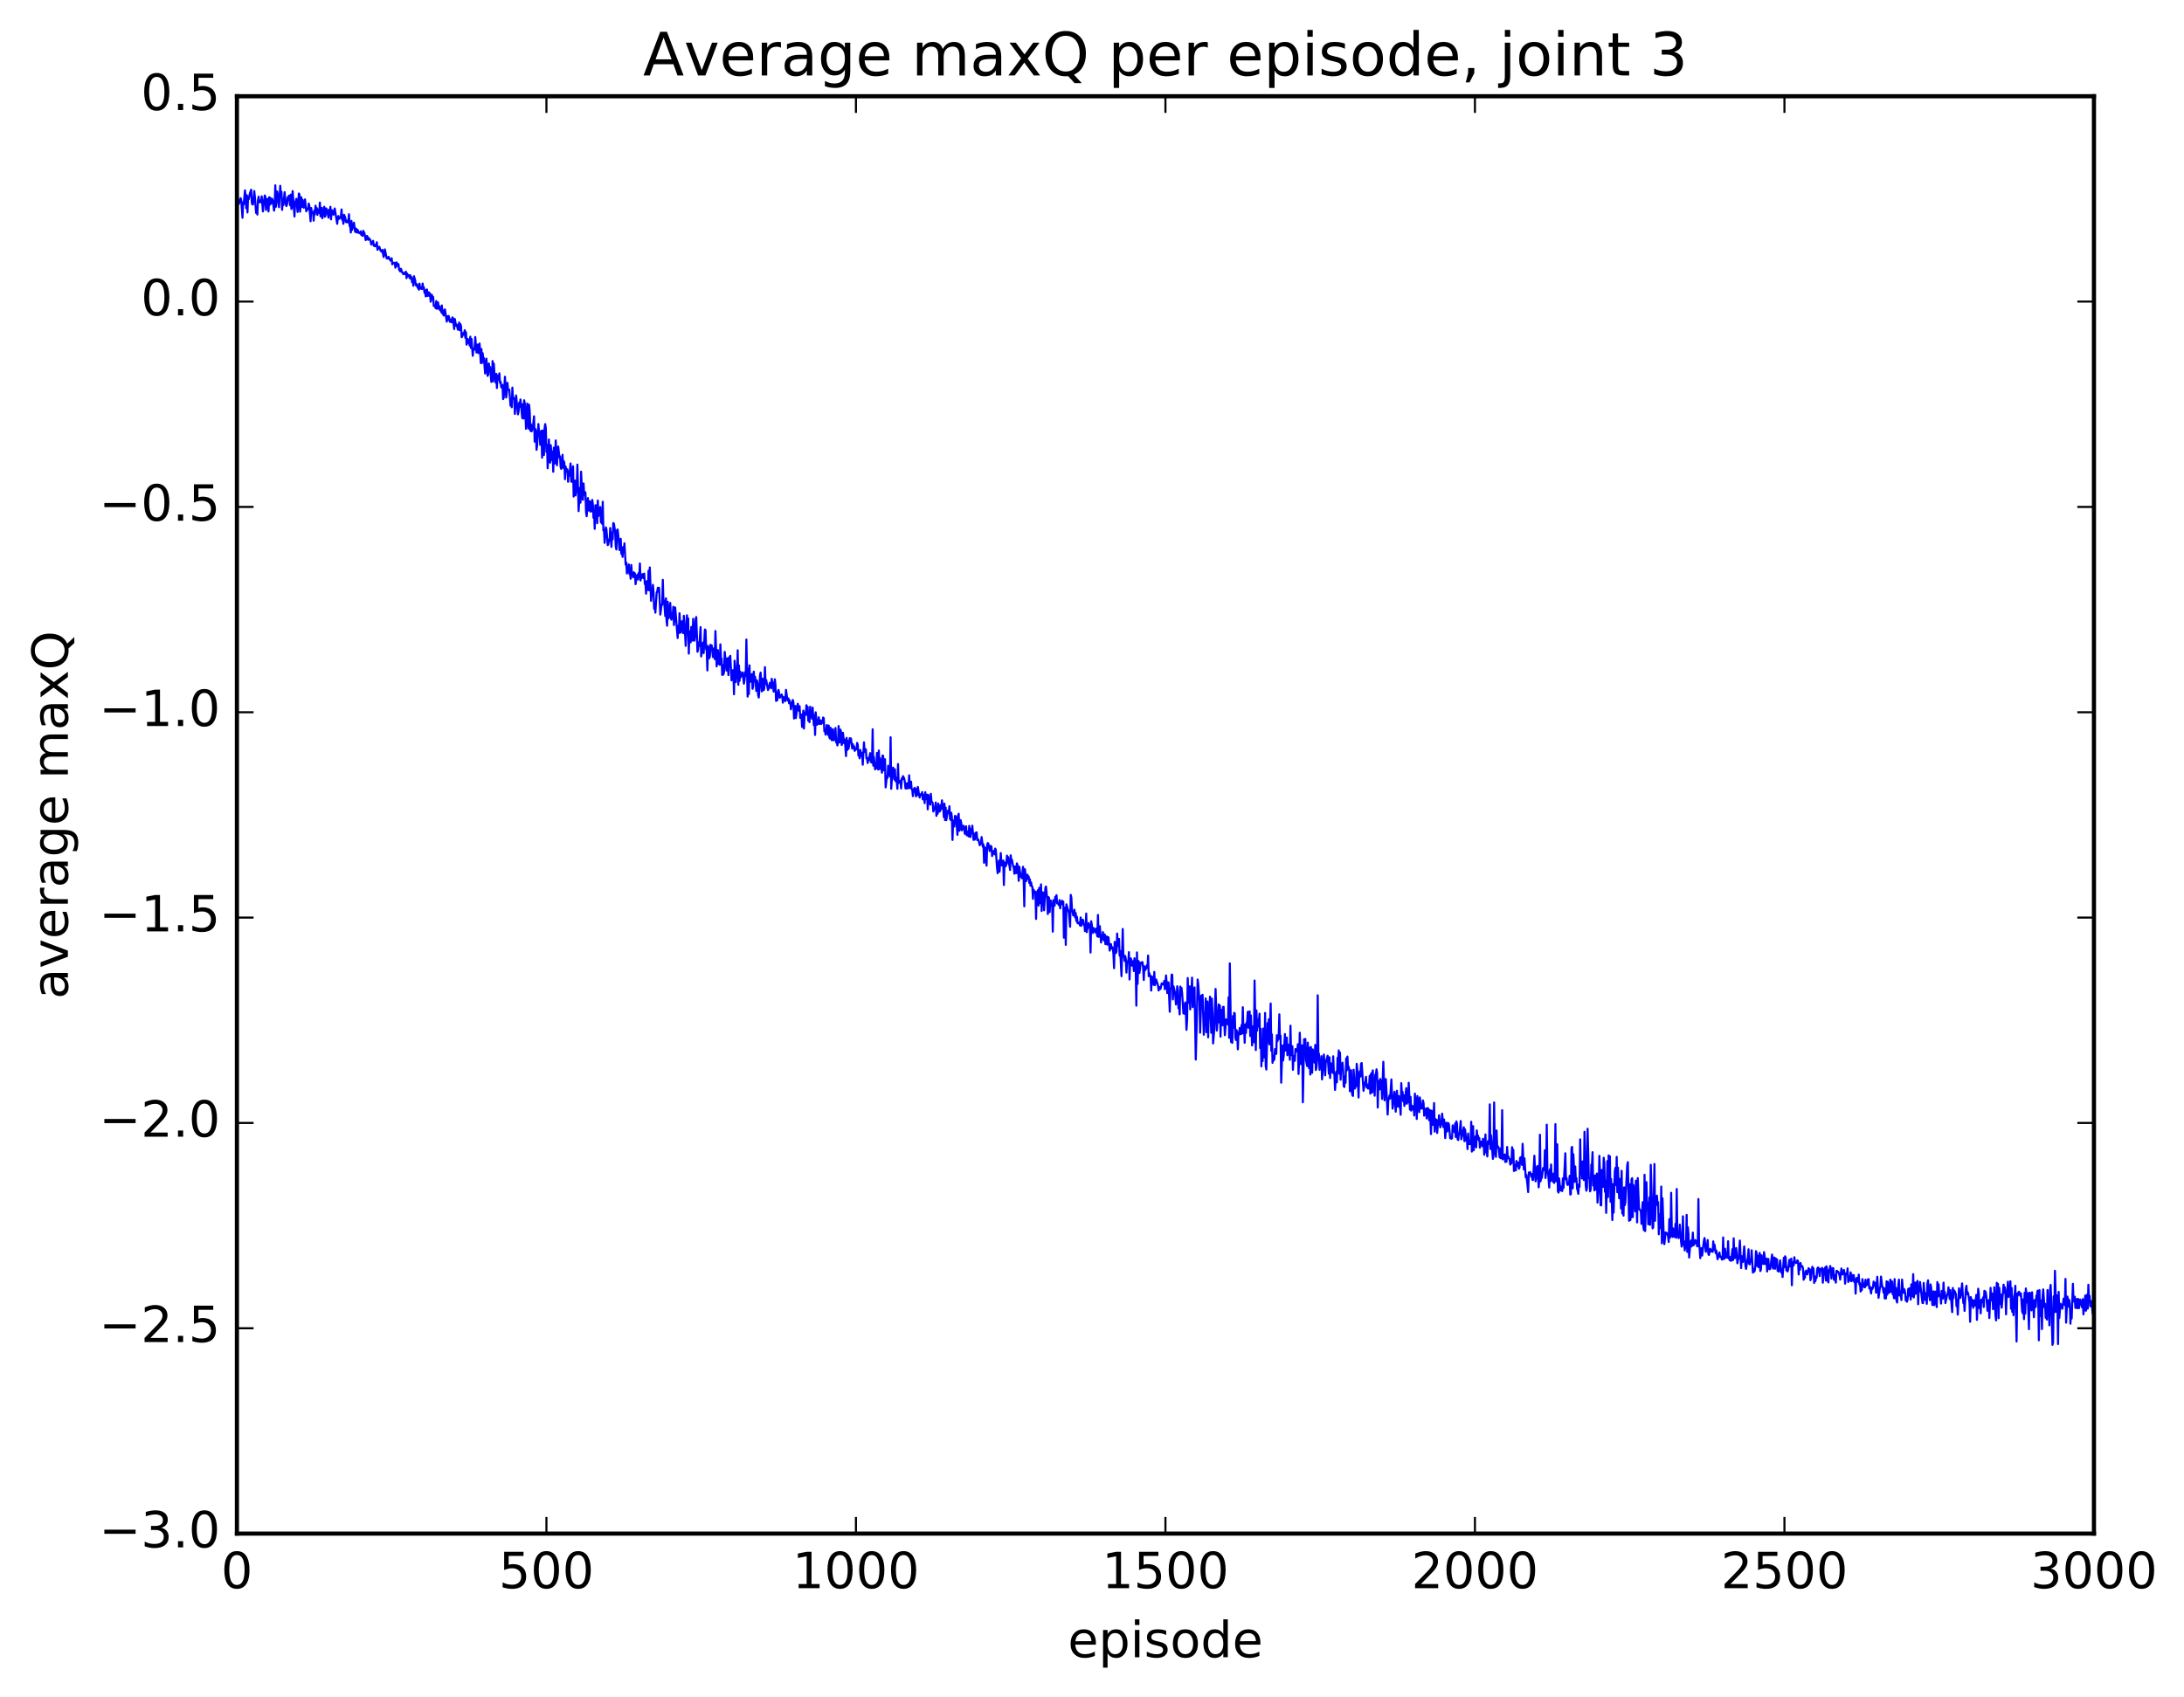 <?xml version="1.0" encoding="utf-8" standalone="no"?>
<!DOCTYPE svg PUBLIC "-//W3C//DTD SVG 1.1//EN"
  "http://www.w3.org/Graphics/SVG/1.1/DTD/svg11.dtd">
<!-- Created with matplotlib (http://matplotlib.org/) -->
<svg height="408pt" version="1.1" viewBox="0 0 525 408" width="525pt" xmlns="http://www.w3.org/2000/svg" xmlns:xlink="http://www.w3.org/1999/xlink">
 <defs>
  <style type="text/css">
*{stroke-linecap:butt;stroke-linejoin:round;stroke-miterlimit:100000;}
  </style>
 </defs>
 <g id="figure_1">
  <g id="patch_1">
   <path d="M 0 408.169 
L 525.823 408.169 
L 525.823 0 
L 0 0 
z
" style="fill:#ffffff;"/>
  </g>
  <g id="axes_1">
   <g id="patch_2">
    <path d="M 56.953 368.742 
L 503.353 368.742 
L 503.353 23.142 
L 56.953 23.142 
z
" style="fill:#ffffff;"/>
   </g>
   <g id="line2d_1">
    <path clip-path="url(#pb5a09d7b2e)" d="M 56.953 50.647 
L 57.102 47.696 
L 57.4 49.06 
L 57.548 48.701 
L 57.846 47.654 
L 57.995 48.235 
L 58.292 52.361 
L 58.441 48.646 
L 58.59 49.16 
L 58.888 45.774 
L 59.036 47.309 
L 59.185 50.058 
L 59.334 46.939 
L 59.483 51.08 
L 59.632 47.348 
L 59.78 47.92 
L 60.078 46.45 
L 60.376 45.607 
L 60.524 48.7 
L 60.673 49.164 
L 60.822 49.134 
L 61.12 45.937 
L 61.268 47.381 
L 61.566 51.205 
L 61.715 50.815 
L 61.864 51.581 
L 62.012 48.167 
L 62.161 47.306 
L 62.31 48.583 
L 62.459 48.628 
L 62.608 48.249 
L 62.756 48.641 
L 62.905 47.208 
L 63.203 50.832 
L 63.5 47.995 
L 63.649 46.997 
L 63.798 47.333 
L 63.947 50.477 
L 64.244 47.839 
L 64.393 48.083 
L 64.542 50.846 
L 64.691 47.424 
L 64.84 49.26 
L 64.988 47.57 
L 65.137 48.977 
L 65.286 48.72 
L 65.435 47.804 
L 65.584 48.362 
L 65.881 50.644 
L 66.03 49.51 
L 66.179 44.554 
L 66.328 49.714 
L 66.476 48.424 
L 66.625 46.026 
L 66.774 46.724 
L 67.072 49.822 
L 67.369 44.677 
L 67.518 47.246 
L 67.667 46.118 
L 67.816 50.458 
L 67.964 47.84 
L 68.113 49.313 
L 68.411 46.199 
L 68.708 49.156 
L 68.857 49.544 
L 69.006 49.074 
L 69.155 47.448 
L 69.304 47.97 
L 69.452 47.044 
L 69.75 49.371 
L 69.899 46.792 
L 70.048 50.248 
L 70.196 49.724 
L 70.345 45.947 
L 70.792 52.052 
L 70.94 48.577 
L 71.089 48.396 
L 71.238 47.791 
L 71.536 50.964 
L 71.684 49.396 
L 71.833 46.526 
L 71.982 46.706 
L 72.131 50.904 
L 72.428 47.434 
L 72.577 49.762 
L 72.726 48.009 
L 73.024 49.953 
L 73.321 47.94 
L 73.619 50.807 
L 73.916 50.143 
L 74.065 50.318 
L 74.214 48.945 
L 74.363 49.55 
L 74.66 53.2 
L 74.809 50.008 
L 74.958 51.247 
L 75.256 51.041 
L 75.404 53.057 
L 75.553 50.597 
L 75.702 51.552 
L 75.851 49.458 
L 76 50.422 
L 76.148 50.042 
L 76.297 51.672 
L 76.446 50.378 
L 76.744 51.22 
L 76.892 48.708 
L 77.041 52.022 
L 77.339 49.965 
L 77.488 52.473 
L 77.636 50.88 
L 77.785 50.98 
L 77.934 49.711 
L 78.083 52.125 
L 78.232 51.858 
L 78.38 50.101 
L 78.529 50.292 
L 78.976 52.334 
L 79.124 50.419 
L 79.273 51.546 
L 79.422 49.719 
L 79.571 52.748 
L 79.72 50.889 
L 79.868 50.556 
L 80.017 51.421 
L 80.166 51.619 
L 80.315 51.108 
L 80.464 50.124 
L 81.059 53.816 
L 81.208 52.3 
L 81.356 51.942 
L 81.505 52.626 
L 81.654 52.305 
L 81.803 52.411 
L 81.952 52.07 
L 82.1 50.355 
L 82.249 52.847 
L 82.398 52.723 
L 82.547 53.817 
L 82.696 51.642 
L 82.993 52.303 
L 83.142 53.377 
L 83.291 53.428 
L 83.44 53.037 
L 83.588 53.451 
L 83.737 53.462 
L 83.886 51.512 
L 84.035 54.315 
L 84.184 54.383 
L 84.332 55.904 
L 84.481 53.103 
L 84.63 55.279 
L 84.928 54.08 
L 85.076 53.527 
L 85.374 55.764 
L 85.523 54.916 
L 85.672 55.094 
L 85.82 55.929 
L 85.969 55.264 
L 86.267 55.991 
L 86.416 55.866 
L 86.564 56.139 
L 86.713 55.638 
L 86.862 56.502 
L 87.011 56.104 
L 87.16 56.72 
L 87.308 55.505 
L 87.606 56.081 
L 87.904 57.733 
L 88.052 57.494 
L 88.201 56.716 
L 88.35 56.923 
L 88.499 57.657 
L 88.648 57.259 
L 88.945 57.581 
L 89.094 57.978 
L 89.243 58.799 
L 89.392 58.222 
L 89.54 58.426 
L 89.689 57.906 
L 89.838 59.086 
L 89.987 58.774 
L 90.136 59.205 
L 90.284 59.074 
L 90.433 59.208 
L 90.582 58.252 
L 90.731 60.056 
L 91.177 59.33 
L 91.475 60.242 
L 91.772 60.538 
L 91.921 60.081 
L 92.219 61.792 
L 92.368 61.339 
L 92.516 59.971 
L 92.963 62.139 
L 93.112 62.009 
L 93.26 62.185 
L 93.409 61.748 
L 93.856 62.667 
L 94.004 62.601 
L 94.153 62.106 
L 94.302 63.56 
L 94.451 63.181 
L 94.6 63.206 
L 94.748 63.36 
L 94.897 63.163 
L 95.046 64.368 
L 95.344 63.096 
L 95.492 63.397 
L 95.641 64.021 
L 95.79 63.527 
L 95.939 64.858 
L 96.236 65.273 
L 96.385 64.622 
L 96.683 65.498 
L 96.98 65.935 
L 97.129 65.584 
L 97.278 65.868 
L 97.427 65.883 
L 97.576 65.316 
L 97.724 66.882 
L 97.873 65.762 
L 98.022 66.408 
L 98.32 66.13 
L 98.468 66.859 
L 98.617 66.189 
L 98.766 67.04 
L 98.915 66.635 
L 99.064 67.861 
L 99.212 67.079 
L 99.361 68.705 
L 99.51 66.418 
L 99.808 67.426 
L 99.956 68.577 
L 100.105 68.694 
L 100.254 68.342 
L 100.403 69.167 
L 100.552 69.283 
L 100.7 69.656 
L 100.849 68.196 
L 100.998 69.297 
L 101.147 69.4 
L 101.296 69.101 
L 101.444 69.498 
L 101.593 68.179 
L 101.742 69.3 
L 101.891 69.079 
L 102.04 70.404 
L 102.188 69.788 
L 102.337 71.267 
L 102.486 69.767 
L 102.635 69.597 
L 102.784 71.156 
L 102.932 70.415 
L 103.081 70.274 
L 103.23 71.177 
L 103.379 70.557 
L 103.528 72.556 
L 103.825 70.905 
L 103.974 71.927 
L 104.123 71.409 
L 104.272 73.574 
L 104.42 73.447 
L 104.569 73.579 
L 104.718 74.084 
L 104.867 72.385 
L 105.016 74.251 
L 105.164 73.708 
L 105.313 72.721 
L 105.462 74.223 
L 105.611 73.613 
L 105.76 74.545 
L 105.908 74.306 
L 106.057 75.028 
L 106.206 73.447 
L 106.355 75.419 
L 106.504 74.797 
L 106.652 75.873 
L 106.801 74.523 
L 106.95 74.407 
L 107.396 77.334 
L 107.545 76.051 
L 107.694 76.911 
L 107.843 75.97 
L 107.992 76.474 
L 108.14 77.378 
L 108.289 76.861 
L 108.438 77.396 
L 108.587 77.507 
L 108.736 76.325 
L 108.884 76.452 
L 109.182 79.114 
L 109.331 76.702 
L 109.628 78.316 
L 109.777 78.029 
L 110.075 79.277 
L 110.372 77.543 
L 110.521 79.392 
L 110.67 77.924 
L 110.819 78.39 
L 110.968 81.083 
L 111.116 80.902 
L 111.265 80.097 
L 111.414 80.501 
L 111.563 80.159 
L 111.712 79.398 
L 111.86 81.213 
L 112.009 79.873 
L 112.158 82.872 
L 112.456 81.505 
L 112.604 82.463 
L 112.753 81.791 
L 112.902 83.097 
L 113.051 80.956 
L 113.2 83.658 
L 113.348 81.507 
L 113.646 85.543 
L 113.795 83.822 
L 113.944 84.148 
L 114.092 83.573 
L 114.241 81.032 
L 114.539 84.754 
L 114.836 82.852 
L 114.985 84.892 
L 115.134 84.115 
L 115.283 82.606 
L 115.58 87.307 
L 115.729 83.917 
L 115.878 87.261 
L 116.027 84.932 
L 116.176 86.227 
L 116.324 86.106 
L 116.622 89.813 
L 116.92 86.238 
L 117.217 90.371 
L 117.366 90.056 
L 117.515 87.411 
L 117.664 88.726 
L 117.812 88.229 
L 118.11 91.827 
L 118.259 91.306 
L 118.408 86.812 
L 118.556 91.698 
L 118.705 87.425 
L 118.854 89.821 
L 119.003 89.936 
L 119.152 91.99 
L 119.3 89.89 
L 119.449 93.29 
L 119.598 90.274 
L 119.747 91.326 
L 119.896 90.768 
L 120.044 89.77 
L 120.193 92.033 
L 120.342 91.8 
L 120.491 93.132 
L 120.64 92.581 
L 120.788 92.548 
L 120.937 95.96 
L 121.086 95.65 
L 121.384 90.578 
L 121.681 95.569 
L 121.83 94.413 
L 121.979 92.052 
L 122.128 93.727 
L 122.425 93.683 
L 122.723 97.536 
L 122.872 96.078 
L 123.02 97.923 
L 123.169 93.197 
L 123.318 95.886 
L 123.467 95.628 
L 123.616 95.825 
L 123.764 99.53 
L 124.062 95.085 
L 124.508 99.627 
L 124.657 98.928 
L 124.806 96.804 
L 124.955 97.843 
L 125.104 96.045 
L 125.55 100.535 
L 125.699 97.154 
L 125.848 100.636 
L 125.996 96.242 
L 126.145 96.982 
L 126.294 99.025 
L 126.443 103.101 
L 126.592 101.704 
L 126.74 97.033 
L 127.038 103.039 
L 127.187 97.318 
L 127.336 98.923 
L 127.484 103.568 
L 127.633 101.998 
L 127.782 103.719 
L 128.08 102.963 
L 128.377 100.1 
L 128.526 106.188 
L 128.675 103.138 
L 128.824 103.562 
L 128.972 108.151 
L 129.121 107.053 
L 129.419 101.955 
L 129.568 103.771 
L 129.716 104.134 
L 129.865 106.97 
L 130.014 103.755 
L 130.163 103.564 
L 130.312 110.038 
L 130.46 103.54 
L 130.609 103.99 
L 130.758 109.406 
L 130.907 102.979 
L 131.056 101.975 
L 131.204 102.939 
L 131.353 108.672 
L 131.502 106.945 
L 131.651 112.587 
L 131.948 105.665 
L 132.097 110.892 
L 132.246 111.234 
L 132.395 107.037 
L 132.692 110.629 
L 132.841 108.6 
L 132.99 113.43 
L 133.139 107.627 
L 133.288 111.475 
L 133.436 111.25 
L 133.585 105.897 
L 133.883 111.864 
L 134.18 107.365 
L 134.478 109.966 
L 134.627 109.742 
L 134.776 112.365 
L 134.924 112.74 
L 135.073 111.847 
L 135.222 109.358 
L 135.371 112.464 
L 135.52 110.873 
L 135.668 111.367 
L 135.817 115.217 
L 135.966 112.171 
L 136.115 113.415 
L 136.264 112.786 
L 136.412 112.963 
L 136.561 115.84 
L 136.71 113.464 
L 136.859 114.388 
L 137.156 111.434 
L 137.305 115.768 
L 137.454 115.849 
L 137.752 112.115 
L 137.9 119.393 
L 138.198 115.545 
L 138.347 119.106 
L 138.644 116.972 
L 138.793 111.712 
L 139.091 122.901 
L 139.388 117.305 
L 139.537 120.858 
L 139.686 113.412 
L 139.984 119.842 
L 140.132 120.175 
L 140.281 116.242 
L 140.43 118.986 
L 140.579 118.306 
L 140.728 118.409 
L 140.876 123.129 
L 141.025 124.124 
L 141.323 119.752 
L 141.472 122.745 
L 141.62 122.648 
L 141.769 120.524 
L 141.918 123.009 
L 142.067 120.679 
L 142.216 122.929 
L 142.364 120.206 
L 142.513 121.193 
L 142.662 124.496 
L 142.811 122.889 
L 142.96 127.159 
L 143.108 121.495 
L 143.257 124.355 
L 143.406 121.493 
L 143.555 125.806 
L 143.704 120.352 
L 143.852 124.083 
L 144.001 122.553 
L 144.15 123.18 
L 144.299 121.906 
L 144.448 125.608 
L 144.596 123.223 
L 144.745 125.943 
L 144.894 120.651 
L 145.043 127.561 
L 145.192 127.31 
L 145.34 130.518 
L 145.638 126.796 
L 145.787 127.319 
L 146.084 131.072 
L 146.233 130.865 
L 146.382 129.735 
L 146.531 130.031 
L 146.68 126.959 
L 146.977 131.485 
L 147.126 127.997 
L 147.275 129.685 
L 147.424 125.771 
L 147.572 125.893 
L 147.87 127.939 
L 148.019 131.362 
L 148.168 132.117 
L 148.316 127.468 
L 148.465 127.319 
L 148.614 128.626 
L 148.912 132.246 
L 149.06 131.709 
L 149.209 129.538 
L 149.358 133.141 
L 149.507 132.293 
L 149.656 133.886 
L 149.804 131.527 
L 149.953 132.741 
L 150.102 130.638 
L 150.4 135.769 
L 150.548 135.268 
L 150.697 137.882 
L 150.846 137.187 
L 150.995 137.428 
L 151.144 135.705 
L 151.292 137.993 
L 151.441 137.24 
L 151.59 139.151 
L 151.739 135.832 
L 151.888 137.742 
L 152.036 137.896 
L 152.185 138.809 
L 152.334 137.61 
L 152.632 137.909 
L 152.78 140.453 
L 153.078 138.401 
L 153.227 138.19 
L 153.376 139.334 
L 153.524 137.766 
L 153.673 138.682 
L 153.822 135.471 
L 153.971 139.567 
L 154.12 138.636 
L 154.268 138.917 
L 154.417 138.044 
L 154.566 138.964 
L 154.715 138.059 
L 154.864 137.921 
L 155.012 140.443 
L 155.161 140.275 
L 155.31 142.74 
L 155.459 139.746 
L 155.756 141.854 
L 155.905 137.199 
L 156.054 141.931 
L 156.203 136.439 
L 156.5 144.464 
L 156.649 142.917 
L 156.798 143.038 
L 156.947 140.627 
L 157.096 142.307 
L 157.244 146.372 
L 157.393 145.69 
L 157.542 147.297 
L 157.84 142.586 
L 157.988 142.199 
L 158.137 141.31 
L 158.286 142.272 
L 158.435 141.339 
L 158.732 147.773 
L 159.03 145.389 
L 159.179 145.433 
L 159.328 139.42 
L 159.476 144.503 
L 159.625 144.372 
L 159.923 148.136 
L 160.072 143.864 
L 160.22 149.141 
L 160.369 150.444 
L 160.518 144.688 
L 160.667 148.721 
L 160.816 148.372 
L 161.113 144.974 
L 161.262 148.512 
L 161.411 149.003 
L 161.56 147.456 
L 161.708 147.938 
L 161.857 145.891 
L 162.006 150.298 
L 162.304 146.061 
L 162.899 153.405 
L 163.048 150.473 
L 163.196 152.209 
L 163.345 147.456 
L 163.643 152.108 
L 163.94 149.38 
L 164.089 150.352 
L 164.238 152.249 
L 164.387 148.06 
L 164.536 149.64 
L 164.833 155.297 
L 164.982 152.769 
L 165.131 147.939 
L 165.28 150.048 
L 165.428 148.698 
L 165.577 157.161 
L 165.726 151.795 
L 166.024 154.439 
L 166.172 150.743 
L 166.321 151.601 
L 166.47 154.031 
L 166.619 148.799 
L 166.916 154.042 
L 167.065 153.005 
L 167.214 149 
L 167.363 148.366 
L 167.66 156.71 
L 167.809 156.256 
L 167.958 154.456 
L 168.107 155.329 
L 168.404 150.788 
L 168.553 157.833 
L 169 154.501 
L 169.148 157.026 
L 169.446 151.354 
L 169.595 151.509 
L 169.744 156.087 
L 169.892 156.474 
L 170.041 161.198 
L 170.19 155.297 
L 170.339 156.124 
L 170.488 158.264 
L 170.636 157.862 
L 170.785 155.03 
L 170.934 156.111 
L 171.083 155.183 
L 171.38 157.987 
L 171.529 157.457 
L 171.678 155.852 
L 171.827 158.47 
L 171.976 151.731 
L 172.273 160.221 
L 172.571 156.315 
L 172.72 159.624 
L 172.868 158.243 
L 173.017 159.846 
L 173.166 154.925 
L 173.315 158.331 
L 173.464 158.324 
L 173.612 162.298 
L 173.761 159.912 
L 173.91 162.168 
L 174.059 161.457 
L 174.208 156.743 
L 174.654 161.235 
L 174.803 158.313 
L 174.952 159.768 
L 175.1 162.323 
L 175.249 158.058 
L 175.398 160.357 
L 175.547 157.688 
L 175.844 163.594 
L 176.142 161.148 
L 176.291 161.22 
L 176.44 166.932 
L 176.588 158.858 
L 176.737 160.673 
L 176.886 164.009 
L 177.035 161.954 
L 177.184 161.967 
L 177.332 156.351 
L 177.481 164.642 
L 177.63 160.003 
L 177.779 163.711 
L 177.928 161.472 
L 178.076 162.802 
L 178.225 162.026 
L 178.374 162.091 
L 178.523 161.681 
L 178.82 164.378 
L 178.969 163.482 
L 179.118 161.611 
L 179.267 162.498 
L 179.416 153.772 
L 179.713 167.492 
L 179.862 160.811 
L 180.011 166.89 
L 180.16 159.979 
L 180.308 163.983 
L 180.457 163.718 
L 180.755 162.066 
L 180.904 165.618 
L 181.052 165.044 
L 181.201 161.489 
L 181.35 163.836 
L 181.499 162.717 
L 181.648 163.841 
L 181.796 166.138 
L 181.945 163.575 
L 182.094 164.311 
L 182.243 167.109 
L 182.392 167.715 
L 182.54 165.831 
L 182.689 162.364 
L 182.838 161.722 
L 183.136 166.246 
L 183.284 163.165 
L 183.433 163.841 
L 183.582 165.953 
L 183.731 165.496 
L 183.88 160.405 
L 184.028 164.496 
L 184.177 163.521 
L 184.624 165.915 
L 184.772 165.527 
L 185.07 164.171 
L 185.368 165.507 
L 185.516 163.217 
L 185.665 164.578 
L 185.814 164.118 
L 185.963 166.284 
L 186.26 163.334 
L 186.409 164.713 
L 186.558 168.527 
L 186.707 168.119 
L 186.856 168.373 
L 187.004 166.264 
L 187.153 165.883 
L 187.451 167.777 
L 187.897 166.964 
L 188.046 167.542 
L 188.195 168.953 
L 188.344 167.568 
L 188.492 168.288 
L 188.641 168.144 
L 188.79 168.574 
L 188.939 165.877 
L 189.236 168.025 
L 189.385 168.449 
L 189.534 167.94 
L 189.683 169.091 
L 189.832 168.425 
L 189.98 169.102 
L 190.129 170.551 
L 190.576 168.302 
L 190.724 168.87 
L 190.873 172.757 
L 191.022 169.869 
L 191.171 169.74 
L 191.32 172.66 
L 191.617 170.215 
L 191.766 169.219 
L 192.064 170.94 
L 192.212 169.81 
L 192.361 172.616 
L 192.51 172.462 
L 192.659 171.806 
L 192.808 174.801 
L 193.105 170.848 
L 193.254 175.173 
L 193.403 171.874 
L 193.552 171.285 
L 193.7 171.814 
L 193.849 169.562 
L 193.998 171.907 
L 194.147 169.957 
L 194.296 173.283 
L 194.444 171.643 
L 194.593 173.64 
L 194.742 169.928 
L 194.891 172.198 
L 195.04 171.826 
L 195.188 172.796 
L 195.337 170.129 
L 195.635 174.37 
L 195.784 171.96 
L 195.932 176.704 
L 196.081 171.271 
L 196.379 174.275 
L 196.676 173.778 
L 196.825 172.461 
L 196.974 174.089 
L 197.272 173.215 
L 197.42 174.074 
L 197.569 173.322 
L 197.718 173.803 
L 197.867 172.521 
L 198.016 172.674 
L 198.164 175.826 
L 198.313 175.685 
L 198.462 176.639 
L 198.76 174.332 
L 199.057 176.707 
L 199.206 174.449 
L 199.355 177.214 
L 199.504 177.579 
L 199.652 174.977 
L 199.95 177.993 
L 200.099 175.415 
L 200.248 175.342 
L 200.396 178.003 
L 200.545 177.582 
L 200.694 177.818 
L 200.843 175.04 
L 200.992 178.518 
L 201.14 177.9 
L 201.289 179.232 
L 201.438 178.702 
L 201.587 174.568 
L 201.884 178.486 
L 202.033 175.441 
L 202.182 176.049 
L 202.331 179.135 
L 202.48 178.659 
L 202.628 176.187 
L 202.926 178.671 
L 203.075 177.809 
L 203.372 181.802 
L 203.521 177.414 
L 203.67 180.339 
L 203.819 178.156 
L 203.968 180.034 
L 204.116 179.221 
L 204.265 177.489 
L 204.414 178.447 
L 204.563 177.565 
L 204.86 179.996 
L 205.009 178.946 
L 205.158 179.548 
L 205.307 179.449 
L 205.456 180.533 
L 205.604 180.199 
L 205.753 180.235 
L 205.902 179.845 
L 206.051 178.63 
L 206.2 179.119 
L 206.348 181.666 
L 206.497 181.443 
L 206.646 182.339 
L 206.795 180.321 
L 207.092 181.846 
L 207.241 181.041 
L 207.39 183.874 
L 207.688 178.492 
L 207.836 180.749 
L 207.985 180.772 
L 208.134 180.166 
L 208.283 182.369 
L 208.432 182.447 
L 208.58 183.463 
L 208.729 182.223 
L 208.878 182.709 
L 209.176 181.087 
L 209.324 183.236 
L 209.473 182.486 
L 209.622 183.385 
L 209.771 175.349 
L 209.92 184.082 
L 210.068 181.986 
L 210.366 184.991 
L 210.515 184.06 
L 210.664 184.715 
L 210.812 181.034 
L 210.961 184.717 
L 211.11 185.027 
L 211.259 180.453 
L 211.408 184.917 
L 211.556 182.256 
L 211.705 183.059 
L 212.003 185.783 
L 212.152 181.646 
L 212.3 181.732 
L 212.449 185.228 
L 212.747 182.551 
L 212.896 189.326 
L 213.193 186.601 
L 213.342 187.055 
L 213.491 184.121 
L 213.64 185.887 
L 213.788 186.15 
L 213.937 186.698 
L 214.086 177.264 
L 214.235 189.654 
L 214.532 185.305 
L 214.681 184.557 
L 214.979 187.422 
L 215.128 184.956 
L 215.276 187.799 
L 215.425 187.005 
L 215.574 187.898 
L 215.723 189.657 
L 215.872 183.713 
L 216.02 188.268 
L 216.169 187.913 
L 216.318 188.161 
L 216.467 187.694 
L 216.616 189.576 
L 216.764 187.165 
L 216.913 187.387 
L 217.062 186.615 
L 217.36 187.184 
L 217.508 188.002 
L 217.657 189.536 
L 217.806 189.618 
L 217.955 188.367 
L 218.104 188.327 
L 218.252 189.559 
L 218.401 189.088 
L 218.55 186.426 
L 218.699 189.463 
L 218.848 189.167 
L 218.996 187.929 
L 219.145 189.754 
L 219.294 189.862 
L 219.443 191.418 
L 219.592 189.816 
L 219.889 189.43 
L 220.187 191.475 
L 220.336 189.711 
L 220.484 191.208 
L 220.633 189.215 
L 220.931 191.082 
L 221.08 191.766 
L 221.228 190.977 
L 221.377 191.155 
L 221.526 191.123 
L 221.675 190.448 
L 221.824 192.198 
L 222.121 191.059 
L 222.27 193.112 
L 222.419 190.492 
L 222.568 192.128 
L 222.716 191.771 
L 222.865 191.072 
L 223.014 194.598 
L 223.163 191.143 
L 223.609 193.47 
L 223.758 190.864 
L 223.907 192.649 
L 224.204 193.067 
L 224.353 195.115 
L 224.8 193.937 
L 224.948 192.954 
L 225.097 196.169 
L 225.246 194.327 
L 225.395 195.671 
L 225.544 193.22 
L 225.841 195.155 
L 225.99 194.96 
L 226.139 193.54 
L 226.288 194.549 
L 226.436 192.437 
L 226.585 193.974 
L 226.734 193.825 
L 226.883 196.464 
L 227.032 193.243 
L 227.18 197.189 
L 227.329 194.197 
L 227.478 197.186 
L 227.776 195.35 
L 227.924 194.865 
L 228.073 195.528 
L 228.222 193.859 
L 228.371 196.881 
L 228.52 197.147 
L 228.668 195.409 
L 228.817 196.406 
L 228.966 201.961 
L 229.115 197.281 
L 229.264 197.797 
L 229.412 198.733 
L 229.561 196.196 
L 229.71 196.219 
L 229.859 196.668 
L 230.156 200.731 
L 230.305 196.114 
L 230.454 195.654 
L 230.603 199.748 
L 230.752 199.299 
L 230.9 197.181 
L 231.049 197.727 
L 231.198 199.645 
L 231.347 198.524 
L 231.496 199.268 
L 231.644 198.571 
L 231.942 200.487 
L 232.24 198.668 
L 232.388 200.841 
L 232.537 199.956 
L 232.835 201.119 
L 232.984 198.585 
L 233.281 201.257 
L 233.43 199.306 
L 233.579 200.303 
L 233.728 198.534 
L 234.025 201.946 
L 234.174 200.611 
L 234.323 201.871 
L 234.472 200.244 
L 234.62 201.438 
L 234.769 200.135 
L 234.918 201.997 
L 235.067 201.754 
L 235.216 201.935 
L 235.513 203.225 
L 235.662 202.737 
L 235.811 202.926 
L 235.96 201.263 
L 236.257 203.608 
L 236.406 203.005 
L 236.555 207.45 
L 236.704 203.721 
L 236.852 203.925 
L 237.15 208.129 
L 237.299 203.131 
L 237.448 202.697 
L 237.596 202.863 
L 237.894 204.643 
L 238.043 203.438 
L 238.192 203.391 
L 238.34 203.635 
L 238.489 205.825 
L 238.638 205.014 
L 238.936 204.565 
L 239.084 205.428 
L 239.233 204.039 
L 239.382 204.362 
L 239.68 208.779 
L 239.828 209.956 
L 240.126 206.936 
L 240.275 209.589 
L 240.572 205.111 
L 240.721 207.756 
L 240.87 208.109 
L 241.168 206.885 
L 241.316 212.795 
L 241.465 207.344 
L 241.763 208.284 
L 241.912 207.761 
L 242.06 205.728 
L 242.209 207.367 
L 242.358 206.091 
L 242.507 207.738 
L 242.656 208.093 
L 242.804 209.181 
L 242.953 205.656 
L 243.102 206.809 
L 243.251 206.738 
L 243.548 208.29 
L 243.697 208.67 
L 243.846 210.08 
L 243.995 208.324 
L 244.292 209.949 
L 244.441 207.589 
L 244.59 207.987 
L 244.739 209.175 
L 244.888 211.787 
L 245.036 208.401 
L 245.334 210.779 
L 245.483 210.784 
L 245.632 211.162 
L 245.929 208.409 
L 246.078 211.608 
L 246.227 217.92 
L 246.376 209.001 
L 246.673 211.872 
L 246.822 210.611 
L 246.971 210.312 
L 247.12 211.306 
L 247.268 210.73 
L 247.417 212.283 
L 247.566 211.41 
L 247.715 212.954 
L 247.864 212.172 
L 248.012 213.098 
L 248.161 213.199 
L 248.31 216.122 
L 248.459 213.923 
L 248.756 214.665 
L 248.905 214.398 
L 249.054 220.953 
L 249.203 214.653 
L 249.352 214.614 
L 249.5 214.041 
L 249.649 217.743 
L 249.798 213.48 
L 249.947 217.178 
L 250.096 215.704 
L 250.244 212.636 
L 250.393 219.046 
L 250.542 214.77 
L 250.691 214.545 
L 250.84 214.864 
L 250.988 218.867 
L 251.286 213.506 
L 251.435 213.156 
L 251.732 216.114 
L 251.881 219.774 
L 252.03 215.711 
L 252.179 215.86 
L 252.328 219.298 
L 252.476 216.525 
L 252.625 216.565 
L 252.774 217.793 
L 252.923 217.297 
L 253.072 224.003 
L 253.22 216.436 
L 253.369 216.575 
L 253.518 217.766 
L 253.667 215.641 
L 253.816 216.482 
L 253.964 215.235 
L 254.113 217.201 
L 254.262 217.089 
L 254.56 217.668 
L 254.708 216.428 
L 254.857 218.414 
L 255.006 216.957 
L 255.155 217.441 
L 255.304 216.559 
L 255.452 217.353 
L 255.601 216.803 
L 255.75 225.462 
L 255.899 219.261 
L 256.048 218.211 
L 256.196 227.182 
L 256.345 217.438 
L 256.94 219.44 
L 257.238 222.839 
L 257.387 215.164 
L 257.536 215.804 
L 257.684 218.786 
L 257.833 219.253 
L 257.982 220.099 
L 258.131 219.981 
L 258.28 218.731 
L 258.428 220.559 
L 258.577 219.526 
L 258.726 221.436 
L 258.875 220.398 
L 259.024 221.943 
L 259.172 222.036 
L 259.321 221.808 
L 259.47 221.875 
L 259.619 222.522 
L 259.768 220.599 
L 259.916 222.615 
L 260.065 221.145 
L 260.363 221.203 
L 260.512 222.378 
L 260.66 222.169 
L 260.809 223.883 
L 260.958 223.463 
L 261.107 219.651 
L 261.256 224.133 
L 261.404 223.097 
L 261.553 223.07 
L 261.702 221.955 
L 261.851 223.09 
L 262 222.415 
L 262.148 229.03 
L 262.297 221.499 
L 262.446 222.279 
L 262.595 224.049 
L 262.744 224.307 
L 262.892 223.131 
L 263.041 223.757 
L 263.19 223.66 
L 263.339 224.176 
L 263.488 223.267 
L 263.785 225.136 
L 263.934 219.994 
L 264.083 225.268 
L 264.232 222.993 
L 264.38 222.69 
L 264.678 226.611 
L 264.827 224.996 
L 264.976 225.872 
L 265.124 224.119 
L 265.273 225.81 
L 265.422 226.148 
L 265.571 224.679 
L 265.72 227.001 
L 265.868 225.353 
L 266.017 225.15 
L 266.166 227.116 
L 266.315 225.331 
L 266.464 225.369 
L 266.761 228.57 
L 267.059 227.006 
L 267.208 228.073 
L 267.356 227.721 
L 267.505 228.016 
L 267.654 229.41 
L 267.803 232.792 
L 267.952 226.47 
L 268.1 227.397 
L 268.249 229.152 
L 268.398 228.771 
L 268.547 224.467 
L 268.696 227.502 
L 268.993 225.769 
L 269.142 229.784 
L 269.291 228.661 
L 269.588 234.714 
L 269.886 223.363 
L 270.035 229.879 
L 270.184 229.742 
L 270.332 231.033 
L 270.481 229.854 
L 270.63 230.58 
L 270.779 233.856 
L 270.928 231.137 
L 271.225 231.421 
L 271.374 228.936 
L 271.523 235.512 
L 271.672 230.949 
L 271.82 230.437 
L 271.969 230.84 
L 272.118 232.185 
L 272.267 231.254 
L 272.416 231.121 
L 272.564 233.475 
L 272.713 230.397 
L 273.011 232.966 
L 273.16 241.799 
L 273.308 228.999 
L 273.457 236.569 
L 273.606 231.05 
L 273.755 231.183 
L 273.904 233.939 
L 274.201 231.495 
L 274.35 231.736 
L 274.499 231.334 
L 274.648 231.368 
L 274.796 232.766 
L 274.945 235.627 
L 275.094 232.353 
L 275.243 233.282 
L 275.392 233.126 
L 275.689 232.068 
L 275.838 232.722 
L 275.987 229.748 
L 276.136 234.719 
L 276.284 233.985 
L 276.433 234.545 
L 276.582 234.656 
L 276.731 238.182 
L 276.88 234.782 
L 277.177 235.643 
L 277.326 236.796 
L 277.475 233.691 
L 277.624 236.868 
L 277.921 235.51 
L 278.368 236.941 
L 278.516 238.163 
L 278.665 237.325 
L 278.963 237.798 
L 279.26 236.429 
L 279.409 236.65 
L 279.558 236.589 
L 279.707 236.744 
L 279.856 235.872 
L 280.004 237.835 
L 280.302 234.526 
L 280.6 238.776 
L 280.748 236.173 
L 280.897 236.251 
L 281.195 243.272 
L 281.344 237.65 
L 281.492 237.709 
L 281.641 234.334 
L 281.79 234.394 
L 281.939 240.303 
L 282.088 237.135 
L 282.385 238.394 
L 282.534 239.453 
L 282.683 241.522 
L 282.832 240.557 
L 282.98 237.144 
L 283.129 238.123 
L 283.278 242.431 
L 283.427 241.63 
L 283.576 243.897 
L 283.724 237.206 
L 283.873 239.381 
L 284.022 237.535 
L 284.171 238.898 
L 284.468 243.656 
L 284.617 241.552 
L 284.766 243.761 
L 284.915 241.02 
L 285.064 243.215 
L 285.212 247.619 
L 285.361 245.327 
L 285.51 235.161 
L 285.659 240.81 
L 285.808 241.139 
L 285.956 237.157 
L 286.105 242.706 
L 286.254 237.661 
L 286.403 238.722 
L 286.552 235.065 
L 286.7 242.153 
L 286.849 237.736 
L 286.998 239.321 
L 287.147 237.406 
L 287.444 254.758 
L 287.742 242.911 
L 287.891 235.519 
L 288.04 236.626 
L 288.337 240.689 
L 288.486 248.294 
L 288.784 239.387 
L 288.932 240.183 
L 289.081 239.176 
L 289.379 248.794 
L 289.528 243.659 
L 289.676 246.081 
L 289.825 240.067 
L 289.974 248.181 
L 290.272 240.799 
L 290.42 249.419 
L 290.569 243.492 
L 290.718 243.099 
L 290.867 239.635 
L 291.164 248.31 
L 291.313 240.106 
L 291.462 243.705 
L 291.611 250.886 
L 291.908 247.204 
L 292.206 237.785 
L 292.504 247.803 
L 292.95 241.495 
L 293.099 245.851 
L 293.248 241.77 
L 293.396 249.265 
L 293.545 242.796 
L 293.694 246.315 
L 293.843 246.529 
L 293.992 242.134 
L 294.14 242.07 
L 294.438 248.907 
L 294.736 245.103 
L 294.884 245.815 
L 295.033 245.622 
L 295.182 246.332 
L 295.331 239.797 
L 295.48 249.54 
L 295.628 231.635 
L 295.926 250.505 
L 296.224 250.74 
L 296.372 244.301 
L 296.521 247.15 
L 296.67 243.534 
L 296.819 243.65 
L 296.968 249.451 
L 297.116 250.06 
L 297.265 247.693 
L 297.414 248.496 
L 297.563 252.305 
L 297.712 248.232 
L 297.86 248.763 
L 298.009 247.178 
L 298.158 248.623 
L 298.307 248.646 
L 298.456 246.474 
L 298.604 248.477 
L 298.753 242.174 
L 298.902 248.447 
L 299.051 246.538 
L 299.2 250.722 
L 299.348 246.304 
L 299.497 248.365 
L 299.646 245.963 
L 299.795 245.622 
L 299.944 243.285 
L 300.092 247.103 
L 300.241 246.219 
L 300.39 243.177 
L 300.539 249.101 
L 300.688 244.147 
L 300.985 251.361 
L 301.134 246.806 
L 301.283 247.926 
L 301.432 250.617 
L 301.58 235.761 
L 301.878 252.477 
L 302.027 242.967 
L 302.176 247.827 
L 302.324 245.194 
L 302.473 246.83 
L 302.771 243.728 
L 302.92 252.01 
L 303.068 247.355 
L 303.217 256.394 
L 303.366 250.694 
L 303.515 255.143 
L 303.664 247.308 
L 303.961 254.263 
L 304.11 243.56 
L 304.259 256.276 
L 304.408 257.158 
L 304.705 245.998 
L 304.854 250.593 
L 305.003 245.079 
L 305.152 251.105 
L 305.449 241.285 
L 305.598 252.658 
L 305.747 248.709 
L 305.896 255.552 
L 306.044 253.883 
L 306.193 254.971 
L 306.342 254.597 
L 306.491 252.236 
L 306.64 252.422 
L 306.788 253.392 
L 306.937 248.914 
L 307.086 250.33 
L 307.384 249.107 
L 307.532 243.887 
L 307.681 249.868 
L 307.83 249.026 
L 307.979 260.32 
L 308.276 251.405 
L 308.425 254.996 
L 308.574 253.897 
L 308.872 248.63 
L 309.02 252.599 
L 309.318 249.477 
L 309.467 253.718 
L 309.616 251.131 
L 309.764 251.919 
L 309.913 251.786 
L 310.062 254.816 
L 310.211 246.623 
L 310.36 253.681 
L 310.508 253.639 
L 310.657 251.546 
L 310.806 257.215 
L 310.955 253.883 
L 311.252 255.059 
L 311.401 252.226 
L 311.55 252.756 
L 311.699 252.79 
L 311.848 252.551 
L 311.996 251.059 
L 312.145 258.232 
L 312.294 254.93 
L 312.443 248.314 
L 312.74 255.865 
L 312.889 252.156 
L 313.038 251.336 
L 313.187 265.03 
L 313.484 249.883 
L 313.633 251.654 
L 313.782 249.804 
L 313.931 254.882 
L 314.228 256.338 
L 314.377 250.687 
L 314.675 256.818 
L 314.824 251.95 
L 314.972 258.377 
L 315.121 251.737 
L 315.419 257.939 
L 315.568 252.32 
L 315.865 255.009 
L 316.014 255.508 
L 316.163 251.249 
L 316.312 257.269 
L 316.46 256.705 
L 316.609 254.882 
L 316.758 239.311 
L 316.907 253.158 
L 317.056 253.397 
L 317.204 257.238 
L 317.353 254.838 
L 317.502 256.143 
L 317.651 253.943 
L 317.8 259.529 
L 318.246 253.546 
L 318.544 258.55 
L 318.692 255.491 
L 319.139 253.835 
L 319.436 258.151 
L 319.585 254.217 
L 319.734 259.197 
L 319.883 255.655 
L 320.032 255.754 
L 320.18 256.386 
L 320.329 257.951 
L 320.478 253.971 
L 320.627 257.643 
L 320.776 258.467 
L 320.924 262.053 
L 321.222 257.668 
L 321.371 260.218 
L 321.52 254.358 
L 321.668 255.075 
L 321.817 252.56 
L 321.966 258.168 
L 322.115 253.082 
L 322.264 259.605 
L 322.412 256.1 
L 322.561 256.379 
L 322.71 255.511 
L 322.859 257.277 
L 323.008 261.172 
L 323.156 261.355 
L 323.305 258.787 
L 323.454 260.348 
L 323.603 254.471 
L 323.752 257.368 
L 323.9 254.035 
L 324.049 257.018 
L 324.198 256.487 
L 324.347 257.252 
L 324.496 262.371 
L 324.644 258.123 
L 324.793 257.337 
L 324.942 262.345 
L 325.091 263.343 
L 325.24 263.502 
L 325.388 257.202 
L 325.686 261.731 
L 325.835 261.268 
L 325.984 261.171 
L 326.132 255.792 
L 326.281 257.165 
L 326.579 263.894 
L 326.728 258.555 
L 326.876 257.571 
L 327.025 258.86 
L 327.174 255.766 
L 327.323 255.59 
L 327.769 262.283 
L 328.067 260.31 
L 328.216 260.239 
L 328.364 258.914 
L 328.513 261.404 
L 328.662 260.747 
L 328.811 261.723 
L 328.96 261.723 
L 329.108 261.111 
L 329.257 258.661 
L 329.406 262.971 
L 329.555 258.357 
L 329.704 258.008 
L 329.852 262.68 
L 330.001 257.363 
L 330.15 261.705 
L 330.299 260.752 
L 330.448 263.448 
L 330.596 258.404 
L 330.745 258.4 
L 330.894 257.109 
L 331.043 258.097 
L 331.192 266.296 
L 331.34 259.896 
L 331.489 260.577 
L 331.638 261.95 
L 331.787 259.424 
L 332.084 260.44 
L 332.233 264.231 
L 332.531 255.301 
L 332.828 264.558 
L 332.977 260.371 
L 333.126 259.45 
L 333.572 267.984 
L 333.721 264.705 
L 334.019 263.391 
L 334.168 264.124 
L 334.465 259.54 
L 334.763 266.564 
L 335.06 263.999 
L 335.209 262.517 
L 335.507 267.296 
L 335.804 262.256 
L 335.953 266.035 
L 336.251 263.515 
L 336.4 266.218 
L 336.548 265.89 
L 336.697 268.035 
L 336.846 260.434 
L 336.995 263.109 
L 337.144 262.505 
L 337.292 264.758 
L 337.441 263.33 
L 337.59 265.904 
L 337.739 264.814 
L 338.036 261.629 
L 338.185 265.391 
L 338.334 264.079 
L 338.483 265.021 
L 338.632 260.344 
L 338.929 266.781 
L 339.078 263.734 
L 339.227 267.047 
L 339.376 265.828 
L 339.524 266.711 
L 339.822 265.978 
L 339.971 268.214 
L 340.12 262.955 
L 340.268 265.756 
L 340.417 264.054 
L 340.566 269.047 
L 340.715 263.514 
L 341.161 267.413 
L 341.31 263.862 
L 341.608 266.56 
L 341.756 266.063 
L 341.905 266.514 
L 342.054 264.593 
L 342.203 265.271 
L 342.352 268.25 
L 342.5 267.473 
L 342.649 267.882 
L 342.798 266.512 
L 342.947 268.92 
L 343.096 266.89 
L 343.244 266.418 
L 343.393 266.83 
L 343.542 269.349 
L 343.691 266.878 
L 343.84 268.89 
L 343.988 272.679 
L 344.137 267.041 
L 344.435 270.477 
L 344.584 269.208 
L 344.732 265.23 
L 344.881 272.087 
L 345.03 269.055 
L 345.179 271.071 
L 345.328 269.232 
L 345.476 272.406 
L 345.625 270.348 
L 345.774 270.436 
L 345.923 268.156 
L 346.22 271.058 
L 346.518 269.871 
L 346.667 267.769 
L 346.964 271.006 
L 347.113 269.153 
L 347.262 270.207 
L 347.411 273.65 
L 347.708 269.953 
L 347.857 272.064 
L 348.006 271.697 
L 348.155 270.028 
L 348.304 270.368 
L 348.601 273.672 
L 348.75 273.659 
L 348.899 273.82 
L 349.048 273.621 
L 349.196 270.583 
L 349.345 271.66 
L 349.494 271.741 
L 349.643 272.223 
L 349.792 270.138 
L 349.94 273.377 
L 350.089 269.638 
L 350.238 270.157 
L 350.387 273.945 
L 350.536 274.113 
L 350.684 272.534 
L 350.833 272.721 
L 351.131 269.546 
L 351.28 273.933 
L 351.875 271.044 
L 352.024 274.4 
L 352.172 271.545 
L 352.47 274.231 
L 352.619 273.793 
L 352.768 276.286 
L 352.916 272.542 
L 353.065 275.093 
L 353.214 274.708 
L 353.363 275.087 
L 353.512 275.004 
L 353.66 269.722 
L 353.809 276.896 
L 353.958 275.017 
L 354.107 270.762 
L 354.256 276.581 
L 354.404 274.799 
L 354.553 275.522 
L 354.702 273.204 
L 354.851 275.866 
L 355 271.8 
L 355.148 273.684 
L 355.297 273.058 
L 355.446 274.125 
L 355.595 273.621 
L 355.744 275.971 
L 355.892 274.64 
L 356.041 274.483 
L 356.19 274.745 
L 356.339 275.604 
L 356.488 273.805 
L 356.636 274.245 
L 356.785 277.647 
L 357.083 272.771 
L 357.232 277.065 
L 357.38 276.724 
L 357.529 278.062 
L 357.678 274.376 
L 357.827 275.079 
L 357.976 274.113 
L 358.124 265.531 
L 358.273 276.265 
L 358.422 272.995 
L 358.72 276.701 
L 358.868 278.639 
L 359.017 277.855 
L 359.166 265.074 
L 359.315 275.632 
L 359.612 278.155 
L 359.761 271.805 
L 359.91 275.853 
L 360.059 275.6 
L 360.208 275.854 
L 360.505 278.318 
L 360.654 276.165 
L 360.803 278.505 
L 360.952 277.524 
L 361.1 266.933 
L 361.249 278.766 
L 361.547 277.696 
L 361.696 277.576 
L 361.844 279.387 
L 361.993 277.799 
L 362.142 279.336 
L 362.291 275.775 
L 362.44 278.434 
L 362.588 278.055 
L 362.737 278.603 
L 362.886 278.667 
L 363.035 280.02 
L 363.184 279.195 
L 363.332 279.723 
L 363.481 275.83 
L 363.63 276.943 
L 363.779 276.467 
L 363.928 281.561 
L 364.076 280.061 
L 364.225 280.059 
L 364.374 281.425 
L 364.523 279.145 
L 364.82 280.375 
L 364.969 279.522 
L 365.118 281.022 
L 365.267 280.758 
L 365.416 278.367 
L 365.564 278.239 
L 365.713 278.798 
L 365.862 280.089 
L 366.011 275.018 
L 366.308 281.176 
L 366.457 278.517 
L 366.755 283.057 
L 366.904 282.484 
L 367.201 285.071 
L 367.35 286.625 
L 367.499 281.933 
L 367.648 282.294 
L 367.796 281.814 
L 367.945 282.183 
L 368.094 282.931 
L 368.243 282.297 
L 368.392 283.683 
L 368.54 283.722 
L 368.838 277.886 
L 369.136 284.038 
L 369.284 283.117 
L 369.433 280.739 
L 369.582 280.356 
L 369.88 285.481 
L 370.028 283.381 
L 370.177 272.841 
L 370.326 284.036 
L 370.475 283.014 
L 370.624 283.251 
L 370.921 280.851 
L 371.219 281.357 
L 371.368 276.558 
L 371.516 283.245 
L 371.665 281.84 
L 371.814 270.426 
L 371.963 281.545 
L 372.112 281.702 
L 372.409 285.537 
L 372.558 281.183 
L 372.707 283.977 
L 372.856 279.988 
L 373.004 283.666 
L 373.153 282.978 
L 373.302 284.143 
L 373.451 282.155 
L 373.6 284.417 
L 373.748 282.64 
L 373.897 270.289 
L 374.046 284.034 
L 374.195 283.49 
L 374.344 275.135 
L 374.492 286.406 
L 374.641 286.748 
L 374.79 283.339 
L 375.088 286.247 
L 375.236 285.328 
L 375.534 286.388 
L 375.683 283.333 
L 375.832 285.66 
L 376.129 280.386 
L 376.278 277.296 
L 376.427 283.584 
L 376.576 283.216 
L 376.724 284.685 
L 376.873 284.923 
L 377.022 284.396 
L 377.171 284.676 
L 377.32 282.714 
L 377.468 287.223 
L 377.617 287.11 
L 377.766 276.004 
L 377.915 275.752 
L 378.064 285.733 
L 378.212 277.519 
L 378.51 284.158 
L 378.659 280.461 
L 378.808 283.922 
L 378.956 283.268 
L 379.105 285.839 
L 379.254 286.244 
L 379.403 287.052 
L 379.552 284.767 
L 379.7 285.358 
L 379.849 273.944 
L 379.998 281.57 
L 380.147 279.937 
L 380.296 283.352 
L 380.444 279.247 
L 380.742 283.744 
L 380.891 272.118 
L 381.04 276.323 
L 381.188 285.04 
L 381.337 286.292 
L 381.486 285.589 
L 381.635 271.396 
L 381.932 283.234 
L 382.081 283.265 
L 382.23 286.445 
L 382.379 285.996 
L 382.528 280.024 
L 382.676 280.248 
L 382.825 277.036 
L 382.974 285.04 
L 383.123 284.21 
L 383.272 286.222 
L 383.42 282.623 
L 383.569 285.94 
L 383.718 286.034 
L 383.867 282.165 
L 384.016 289.16 
L 384.313 285.014 
L 384.462 277.912 
L 384.611 281.844 
L 384.76 289.759 
L 384.908 289.831 
L 385.057 281.313 
L 385.355 285.367 
L 385.504 278.375 
L 385.652 279.619 
L 385.801 286.558 
L 385.95 283.903 
L 386.099 291.625 
L 386.396 279.162 
L 386.545 287.822 
L 386.694 277.803 
L 386.843 279.79 
L 386.992 278.043 
L 387.14 288.947 
L 387.289 283.479 
L 387.587 293.346 
L 387.736 284.692 
L 387.884 291.58 
L 388.182 281.571 
L 388.331 280.79 
L 388.48 284.969 
L 388.628 278.153 
L 388.777 286.655 
L 388.926 280.732 
L 389.224 288.11 
L 389.372 283.451 
L 389.521 284.843 
L 389.67 290.567 
L 389.819 281.513 
L 389.968 291.746 
L 390.116 288.841 
L 390.265 292.288 
L 390.414 285.5 
L 390.563 289.793 
L 390.712 289.117 
L 391.158 280.236 
L 391.307 279.437 
L 391.604 293.523 
L 391.753 284.729 
L 391.902 293.348 
L 392.051 292.43 
L 392.2 283.545 
L 392.348 283.279 
L 392.497 292.647 
L 392.646 284.938 
L 392.795 286.199 
L 393.092 291.259 
L 393.241 283.882 
L 393.539 293.917 
L 393.688 283.266 
L 393.985 290.42 
L 394.134 290.891 
L 394.432 291.066 
L 394.58 294.263 
L 394.878 289.045 
L 395.027 294.872 
L 395.176 295.782 
L 395.324 282.475 
L 395.473 296.009 
L 395.771 284.229 
L 395.92 289.325 
L 396.068 289.196 
L 396.217 294.372 
L 396.515 287.925 
L 396.664 294.507 
L 396.812 280.071 
L 397.259 295.351 
L 397.408 295.087 
L 397.705 279.876 
L 397.854 293.526 
L 398.003 288.666 
L 398.152 288.676 
L 398.3 287.485 
L 398.449 289.768 
L 398.598 289.059 
L 398.747 296.778 
L 398.896 291.947 
L 399.044 293.16 
L 399.193 295.3 
L 399.342 285.306 
L 399.491 298.945 
L 399.64 288.128 
L 399.937 297.444 
L 400.086 299.141 
L 400.384 296.314 
L 400.532 296.755 
L 400.681 296.481 
L 400.83 296.675 
L 400.979 297.262 
L 401.128 298.62 
L 401.276 293.142 
L 401.425 297.614 
L 401.574 296.796 
L 401.723 286.803 
L 401.872 295.853 
L 402.02 297.41 
L 402.169 295.358 
L 402.318 297.121 
L 402.467 297.391 
L 402.616 296.68 
L 402.764 294.239 
L 402.913 297.618 
L 403.062 285.884 
L 403.211 297.236 
L 403.36 296.2 
L 403.508 297.698 
L 403.657 296.91 
L 403.806 294.461 
L 404.104 298.582 
L 404.252 299.741 
L 404.401 299.125 
L 404.55 292.446 
L 404.699 298.571 
L 404.848 299.024 
L 404.996 300.658 
L 405.145 298.484 
L 405.294 300.017 
L 405.443 292.105 
L 405.592 301.013 
L 405.74 295.084 
L 405.889 296.751 
L 406.038 302.355 
L 406.336 298.985 
L 406.484 298.297 
L 406.633 299.701 
L 406.782 299.045 
L 406.931 296.37 
L 407.08 299.417 
L 407.228 299.199 
L 407.526 298.153 
L 407.675 298.945 
L 407.824 298.406 
L 407.972 299.673 
L 408.121 299.612 
L 408.27 288.302 
L 408.419 299.082 
L 408.568 300.142 
L 408.716 302.511 
L 408.865 300.329 
L 409.014 300.117 
L 409.163 301.891 
L 409.609 298.227 
L 409.758 297.668 
L 410.056 300.992 
L 410.353 299.442 
L 410.502 298.158 
L 410.651 301.497 
L 410.8 301.747 
L 411.097 300.255 
L 411.246 300.919 
L 411.395 300.511 
L 411.692 301.006 
L 411.841 298.482 
L 411.99 300.534 
L 412.139 299.25 
L 412.436 301.318 
L 412.585 300.715 
L 412.883 302.775 
L 413.329 301.157 
L 413.478 302.211 
L 413.627 302.116 
L 413.776 302.341 
L 413.924 302.858 
L 414.073 302.806 
L 414.222 297.535 
L 414.371 302.493 
L 414.52 302.663 
L 414.668 300.248 
L 414.966 302.372 
L 415.264 302.334 
L 415.412 298.445 
L 415.561 302.622 
L 415.71 302.633 
L 415.859 303.061 
L 416.008 302.205 
L 416.156 303.145 
L 416.454 300.345 
L 416.603 302.969 
L 416.752 297.747 
L 416.9 302.309 
L 417.049 302.513 
L 417.198 301.644 
L 417.347 300.076 
L 417.644 303.742 
L 417.793 302.851 
L 417.942 302.635 
L 418.24 298.286 
L 418.537 304.906 
L 418.686 302.038 
L 418.984 303.409 
L 419.281 299.7 
L 419.579 304.36 
L 419.728 305.091 
L 420.025 303.079 
L 420.174 302.385 
L 420.323 300.38 
L 420.472 303.903 
L 420.62 304.003 
L 420.769 302.953 
L 420.918 303.354 
L 421.067 300.619 
L 421.364 305.984 
L 421.513 305.106 
L 421.662 305.781 
L 421.811 305.553 
L 421.96 304.345 
L 422.108 300.823 
L 422.257 301.319 
L 422.406 304.368 
L 422.555 301.921 
L 422.704 304.674 
L 423.001 301.253 
L 423.15 305.62 
L 423.299 305.241 
L 423.448 301.811 
L 423.596 303.857 
L 423.745 302.872 
L 423.894 303.92 
L 424.043 301.061 
L 424.192 302.018 
L 424.34 303.933 
L 424.489 303.57 
L 424.638 302.609 
L 424.787 305.721 
L 424.936 303.172 
L 425.084 302.698 
L 425.233 305.009 
L 425.382 305.192 
L 425.531 305.109 
L 425.977 301.652 
L 426.126 304.663 
L 426.275 305.032 
L 426.424 302.364 
L 426.572 302.419 
L 426.721 305.055 
L 426.87 302.575 
L 427.019 304.265 
L 427.168 302.814 
L 427.316 305.583 
L 427.465 304.558 
L 427.614 305.751 
L 427.912 303.054 
L 428.209 305.973 
L 428.358 305.372 
L 428.507 307.05 
L 428.804 302.438 
L 428.953 304.674 
L 429.102 302.064 
L 429.251 302.351 
L 429.4 305.458 
L 429.548 304.702 
L 429.697 305.714 
L 429.846 305.297 
L 430.144 302.902 
L 430.292 304.488 
L 430.59 302.631 
L 430.739 309.032 
L 430.888 304.136 
L 431.036 303.461 
L 431.185 304.251 
L 431.334 302.289 
L 431.483 303.462 
L 431.78 303.691 
L 432.078 303.038 
L 432.227 303.223 
L 432.376 306.432 
L 432.524 303.86 
L 432.673 305.299 
L 432.822 303.677 
L 432.971 304.511 
L 433.268 304.447 
L 433.417 305.032 
L 433.566 307.698 
L 433.715 307.174 
L 433.864 307.235 
L 434.012 305.733 
L 434.161 305.521 
L 434.31 306.251 
L 434.459 306.412 
L 434.756 304.921 
L 434.905 305.772 
L 435.054 305.178 
L 435.203 307.805 
L 435.352 307.301 
L 435.649 304.579 
L 435.798 305.255 
L 435.947 304.97 
L 436.096 308.468 
L 436.244 306.874 
L 436.393 308.046 
L 436.542 307.097 
L 436.691 307.231 
L 436.84 305.104 
L 436.988 304.783 
L 437.137 304.789 
L 437.435 306.824 
L 437.584 305.12 
L 437.732 305.261 
L 438.03 304.845 
L 438.179 308.416 
L 438.476 305.15 
L 438.625 305.282 
L 438.774 304.708 
L 438.923 307.91 
L 439.072 304.484 
L 439.22 305.383 
L 439.369 307.961 
L 439.518 308.336 
L 439.667 305.396 
L 439.816 305.279 
L 439.964 304.404 
L 440.113 305.384 
L 440.262 307.412 
L 440.411 305.032 
L 440.56 304.898 
L 440.708 304.955 
L 440.857 307.713 
L 441.006 306.552 
L 441.304 308.401 
L 441.452 305.582 
L 441.601 305.574 
L 441.75 305.857 
L 441.899 305.807 
L 442.196 306.623 
L 442.345 307.672 
L 442.643 304.988 
L 442.792 306.405 
L 442.94 306.401 
L 443.089 306.038 
L 443.238 305.346 
L 443.387 306.104 
L 443.536 308.643 
L 443.684 306.226 
L 443.833 306.412 
L 443.982 306.369 
L 444.131 304.965 
L 444.28 308.25 
L 444.428 307.317 
L 444.577 307.861 
L 444.875 305.933 
L 445.024 308.067 
L 445.172 306.541 
L 445.47 307.941 
L 445.619 306.577 
L 445.768 308.274 
L 445.916 307.885 
L 446.065 311.045 
L 446.214 307.393 
L 446.363 307.264 
L 446.66 308.224 
L 446.809 306.474 
L 446.958 308.803 
L 447.107 308.494 
L 447.256 310.534 
L 447.404 310.127 
L 447.553 310.181 
L 447.702 307.559 
L 448 309.399 
L 448.148 308.959 
L 448.297 309.54 
L 448.446 307.69 
L 448.595 309.137 
L 448.744 308.46 
L 448.892 308.91 
L 449.041 307.619 
L 449.19 307.548 
L 449.339 309.772 
L 449.488 309.369 
L 449.785 311.007 
L 449.934 309.615 
L 450.083 309.931 
L 450.232 309.594 
L 450.38 308.139 
L 450.678 309.216 
L 450.827 308.441 
L 450.976 310.824 
L 451.273 306.989 
L 451.571 312.055 
L 451.868 309.836 
L 452.017 309.314 
L 452.166 306.944 
L 452.464 309.377 
L 452.612 309.649 
L 452.761 310.781 
L 452.91 309.696 
L 453.059 312.219 
L 453.208 310.563 
L 453.356 312.194 
L 453.505 308.08 
L 453.654 311.295 
L 453.803 308.214 
L 454.1 310.85 
L 454.249 310.666 
L 454.398 307.68 
L 454.547 308.124 
L 454.696 310.623 
L 454.844 308.142 
L 454.993 311.224 
L 455.142 310.784 
L 455.291 312.144 
L 455.44 307.556 
L 455.588 312.176 
L 455.737 309.666 
L 455.886 312.645 
L 456.035 313.184 
L 456.332 308.902 
L 456.481 307.672 
L 456.63 311.48 
L 456.779 310.442 
L 457.076 312.597 
L 457.225 307.665 
L 457.523 310.841 
L 457.672 309.965 
L 457.82 310.068 
L 457.969 310.903 
L 458.118 312.728 
L 458.267 311.868 
L 458.416 312.992 
L 458.564 312.411 
L 458.713 309.912 
L 458.862 311.502 
L 459.011 309.742 
L 459.16 310.661 
L 459.308 312.472 
L 459.457 308.814 
L 459.606 311.689 
L 459.755 310.622 
L 459.904 306.357 
L 460.052 311.959 
L 460.35 308.404 
L 460.499 311.101 
L 460.648 308.667 
L 460.945 307.978 
L 461.094 313.589 
L 461.243 309.336 
L 461.392 310.532 
L 461.54 308.241 
L 462.136 313.3 
L 462.284 313.31 
L 462.433 308.482 
L 462.731 312.534 
L 462.88 310.905 
L 463.177 313.497 
L 463.326 308.585 
L 463.475 307.844 
L 463.624 311.529 
L 463.772 311.552 
L 463.921 312.622 
L 464.07 308.825 
L 464.219 309.63 
L 464.516 313.783 
L 464.665 310.864 
L 464.814 310.48 
L 464.963 313.803 
L 465.112 312.788 
L 465.26 310.56 
L 465.558 314.285 
L 465.707 308.26 
L 465.856 311.763 
L 466.004 308.802 
L 466.153 310.989 
L 466.451 311.879 
L 466.6 313.44 
L 466.748 310.386 
L 466.897 311.937 
L 467.046 312.226 
L 467.195 308.397 
L 467.344 311.556 
L 467.492 310.666 
L 467.641 313.314 
L 468.088 311.237 
L 468.236 311.02 
L 468.385 309.525 
L 468.683 312.345 
L 468.832 310.207 
L 469.278 315.491 
L 469.427 309.688 
L 469.576 312.138 
L 469.724 310.279 
L 469.873 310.463 
L 470.171 311.195 
L 470.32 314.076 
L 470.468 312.515 
L 470.617 316.086 
L 470.915 309.761 
L 471.212 312.075 
L 471.361 311.407 
L 471.659 308.594 
L 471.956 313.299 
L 472.105 312.64 
L 472.254 315.199 
L 472.552 310.02 
L 472.7 309.158 
L 472.849 311.179 
L 472.998 310.683 
L 473.147 311.189 
L 473.444 313.2 
L 473.593 317.81 
L 473.742 311.872 
L 473.891 312.516 
L 474.04 313.897 
L 474.188 312.605 
L 474.337 314.453 
L 474.486 312.655 
L 474.784 313.923 
L 475.081 311.349 
L 475.23 317.355 
L 475.528 309.857 
L 475.676 311.036 
L 475.825 314.522 
L 475.974 313.013 
L 476.123 315.777 
L 476.272 312.512 
L 476.569 313.09 
L 476.718 311.937 
L 476.867 314.252 
L 477.016 310.353 
L 477.164 311.82 
L 477.313 310.579 
L 477.462 311.543 
L 477.76 315.165 
L 477.908 314.34 
L 478.057 312.586 
L 478.206 316.905 
L 478.504 309.656 
L 478.652 312.679 
L 478.801 310.96 
L 478.95 311.104 
L 479.099 314.787 
L 479.248 314.104 
L 479.396 309.511 
L 479.694 316.423 
L 479.843 317.474 
L 479.992 308.44 
L 480.14 312.914 
L 480.289 308.721 
L 480.438 316.941 
L 480.587 309.634 
L 480.884 313.543 
L 481.033 311.284 
L 481.182 314.414 
L 481.628 308.883 
L 481.777 310.878 
L 481.926 309.509 
L 482.075 310.514 
L 482.224 316.021 
L 482.372 310.768 
L 482.521 310.761 
L 482.67 308.173 
L 482.819 311.846 
L 482.968 309.185 
L 483.116 311.01 
L 483.265 308.077 
L 483.414 314.677 
L 483.563 309.682 
L 483.712 315.413 
L 483.86 312.454 
L 484.009 316.228 
L 484.158 311.763 
L 484.307 311.053 
L 484.456 309.157 
L 484.753 322.552 
L 484.902 311.024 
L 485.051 311.514 
L 485.2 310.713 
L 485.348 310.588 
L 485.646 311.573 
L 485.795 310.976 
L 486.092 315.227 
L 486.241 315.773 
L 486.39 312.409 
L 486.539 317.172 
L 486.688 310.845 
L 486.836 315.852 
L 486.985 309.804 
L 487.283 313.195 
L 487.432 310.934 
L 487.729 319.586 
L 487.878 310.811 
L 488.176 311.176 
L 488.324 315.066 
L 488.473 310.712 
L 488.622 314.3 
L 488.771 313.257 
L 488.92 316.713 
L 489.068 312.58 
L 489.217 312.985 
L 489.366 314.254 
L 489.515 311.564 
L 489.664 311.369 
L 489.812 310.32 
L 489.961 311.939 
L 490.11 322.268 
L 490.259 310.204 
L 490.408 316.463 
L 490.556 312.885 
L 490.705 312.669 
L 490.854 319.565 
L 491.003 311.907 
L 491.152 310.03 
L 491.449 314.319 
L 491.598 313.472 
L 491.747 316.852 
L 491.896 315.3 
L 492.044 317.279 
L 492.193 310.185 
L 492.342 315.036 
L 492.491 313.795 
L 492.64 318.655 
L 492.788 310.303 
L 492.937 308.955 
L 493.086 312.75 
L 493.384 323.355 
L 493.532 322.794 
L 493.681 311.688 
L 493.83 315.532 
L 493.979 305.561 
L 494.276 315.438 
L 494.425 311.457 
L 494.574 313.11 
L 494.723 323.163 
L 494.872 310.629 
L 495.02 316.903 
L 495.318 313.466 
L 495.467 314.403 
L 495.616 313.796 
L 495.764 314.665 
L 496.062 312.249 
L 496.36 313.773 
L 496.508 307.514 
L 496.657 318.02 
L 496.955 311.737 
L 497.104 312.395 
L 497.252 314.167 
L 497.401 312.541 
L 497.55 313.492 
L 497.699 318.268 
L 497.848 315.505 
L 497.996 317.02 
L 498.294 308.679 
L 498.443 312.62 
L 498.592 312.967 
L 498.74 311.772 
L 498.889 314.474 
L 499.038 312.758 
L 499.187 312.351 
L 499.336 314.561 
L 499.484 312.315 
L 499.633 312.382 
L 499.782 314.53 
L 499.931 312.838 
L 500.08 312.478 
L 500.377 313.872 
L 500.526 314.369 
L 500.675 312.365 
L 500.824 316.025 
L 501.27 311.49 
L 501.419 315.16 
L 501.568 314.54 
L 501.716 311.296 
L 501.865 314.627 
L 502.014 308.911 
L 502.163 312.417 
L 502.312 311.583 
L 502.46 314.094 
L 502.609 312.808 
L 502.758 312.89 
L 503.056 315.827 
L 503.204 313.305 
L 503.204 313.305 
" style="fill:none;stroke:#0000ff;stroke-linecap:square;stroke-width:0.5;"/>
   </g>
   <g id="patch_3">
    <path d="M 56.953 368.742 
L 56.953 23.142 
" style="fill:none;stroke:#000000;stroke-linecap:square;stroke-linejoin:miter;"/>
   </g>
   <g id="patch_4">
    <path d="M 56.953 368.742 
L 503.353 368.742 
" style="fill:none;stroke:#000000;stroke-linecap:square;stroke-linejoin:miter;"/>
   </g>
   <g id="patch_5">
    <path d="M 503.353 368.742 
L 503.353 23.142 
" style="fill:none;stroke:#000000;stroke-linecap:square;stroke-linejoin:miter;"/>
   </g>
   <g id="patch_6">
    <path d="M 56.953 23.142 
L 503.353 23.142 
" style="fill:none;stroke:#000000;stroke-linecap:square;stroke-linejoin:miter;"/>
   </g>
   <g id="matplotlib.axis_1">
    <g id="xtick_1">
     <g id="line2d_2">
      <defs>
       <path d="M 0 0 
L 0 -4 
" id="md6cfd390b9" style="stroke:#000000;stroke-width:0.5;"/>
      </defs>
      <g>
       <use style="stroke:#000000;stroke-width:0.5;" x="56.953" xlink:href="#md6cfd390b9" y="368.742"/>
      </g>
     </g>
     <g id="line2d_3">
      <defs>
       <path d="M 0 0 
L 0 4 
" id="m4784b28718" style="stroke:#000000;stroke-width:0.5;"/>
      </defs>
      <g>
       <use style="stroke:#000000;stroke-width:0.5;" x="56.953" xlink:href="#m4784b28718" y="23.142"/>
      </g>
     </g>
     <g id="text_1">
      <!-- 0 -->
      <defs>
       <path d="M 31.781 66.406 
Q 24.172 66.406 20.328 58.906 
Q 16.5 51.422 16.5 36.375 
Q 16.5 21.391 20.328 13.891 
Q 24.172 6.391 31.781 6.391 
Q 39.453 6.391 43.281 13.891 
Q 47.125 21.391 47.125 36.375 
Q 47.125 51.422 43.281 58.906 
Q 39.453 66.406 31.781 66.406 
M 31.781 74.219 
Q 44.047 74.219 50.516 64.516 
Q 56.984 54.828 56.984 36.375 
Q 56.984 17.969 50.516 8.266 
Q 44.047 -1.422 31.781 -1.422 
Q 19.531 -1.422 13.062 8.266 
Q 6.594 17.969 6.594 36.375 
Q 6.594 54.828 13.062 64.516 
Q 19.531 74.219 31.781 74.219 
" id="BitstreamVeraSans-Roman-30"/>
      </defs>
      <g transform="translate(53.136 381.86)scale(0.12 -0.12)">
       <use xlink:href="#BitstreamVeraSans-Roman-30"/>
      </g>
     </g>
    </g>
    <g id="xtick_2">
     <g id="line2d_4">
      <g>
       <use style="stroke:#000000;stroke-width:0.5;" x="131.353" xlink:href="#md6cfd390b9" y="368.742"/>
      </g>
     </g>
     <g id="line2d_5">
      <g>
       <use style="stroke:#000000;stroke-width:0.5;" x="131.353" xlink:href="#m4784b28718" y="23.142"/>
      </g>
     </g>
     <g id="text_2">
      <!-- 500 -->
      <defs>
       <path d="M 10.797 72.906 
L 49.516 72.906 
L 49.516 64.594 
L 19.828 64.594 
L 19.828 46.734 
Q 21.969 47.469 24.109 47.828 
Q 26.266 48.188 28.422 48.188 
Q 40.625 48.188 47.75 41.5 
Q 54.891 34.812 54.891 23.391 
Q 54.891 11.625 47.562 5.094 
Q 40.234 -1.422 26.906 -1.422 
Q 22.312 -1.422 17.547 -0.641 
Q 12.797 0.141 7.719 1.703 
L 7.719 11.625 
Q 12.109 9.234 16.797 8.062 
Q 21.484 6.891 26.703 6.891 
Q 35.156 6.891 40.078 11.328 
Q 45.016 15.766 45.016 23.391 
Q 45.016 31 40.078 35.438 
Q 35.156 39.891 26.703 39.891 
Q 22.75 39.891 18.812 39.016 
Q 14.891 38.141 10.797 36.281 
z
" id="BitstreamVeraSans-Roman-35"/>
      </defs>
      <g transform="translate(119.901 381.86)scale(0.12 -0.12)">
       <use xlink:href="#BitstreamVeraSans-Roman-35"/>
       <use x="63.623" xlink:href="#BitstreamVeraSans-Roman-30"/>
       <use x="127.246" xlink:href="#BitstreamVeraSans-Roman-30"/>
      </g>
     </g>
    </g>
    <g id="xtick_3">
     <g id="line2d_6">
      <g>
       <use style="stroke:#000000;stroke-width:0.5;" x="205.753" xlink:href="#md6cfd390b9" y="368.742"/>
      </g>
     </g>
     <g id="line2d_7">
      <g>
       <use style="stroke:#000000;stroke-width:0.5;" x="205.753" xlink:href="#m4784b28718" y="23.142"/>
      </g>
     </g>
     <g id="text_3">
      <!-- 1000 -->
      <defs>
       <path d="M 12.406 8.297 
L 28.516 8.297 
L 28.516 63.922 
L 10.984 60.406 
L 10.984 69.391 
L 28.422 72.906 
L 38.281 72.906 
L 38.281 8.297 
L 54.391 8.297 
L 54.391 0 
L 12.406 0 
z
" id="BitstreamVeraSans-Roman-31"/>
      </defs>
      <g transform="translate(190.483 381.86)scale(0.12 -0.12)">
       <use xlink:href="#BitstreamVeraSans-Roman-31"/>
       <use x="63.623" xlink:href="#BitstreamVeraSans-Roman-30"/>
       <use x="127.246" xlink:href="#BitstreamVeraSans-Roman-30"/>
       <use x="190.869" xlink:href="#BitstreamVeraSans-Roman-30"/>
      </g>
     </g>
    </g>
    <g id="xtick_4">
     <g id="line2d_8">
      <g>
       <use style="stroke:#000000;stroke-width:0.5;" x="280.153" xlink:href="#md6cfd390b9" y="368.742"/>
      </g>
     </g>
     <g id="line2d_9">
      <g>
       <use style="stroke:#000000;stroke-width:0.5;" x="280.153" xlink:href="#m4784b28718" y="23.142"/>
      </g>
     </g>
     <g id="text_4">
      <!-- 1500 -->
      <g transform="translate(264.883 381.86)scale(0.12 -0.12)">
       <use xlink:href="#BitstreamVeraSans-Roman-31"/>
       <use x="63.623" xlink:href="#BitstreamVeraSans-Roman-35"/>
       <use x="127.246" xlink:href="#BitstreamVeraSans-Roman-30"/>
       <use x="190.869" xlink:href="#BitstreamVeraSans-Roman-30"/>
      </g>
     </g>
    </g>
    <g id="xtick_5">
     <g id="line2d_10">
      <g>
       <use style="stroke:#000000;stroke-width:0.5;" x="354.553" xlink:href="#md6cfd390b9" y="368.742"/>
      </g>
     </g>
     <g id="line2d_11">
      <g>
       <use style="stroke:#000000;stroke-width:0.5;" x="354.553" xlink:href="#m4784b28718" y="23.142"/>
      </g>
     </g>
     <g id="text_5">
      <!-- 2000 -->
      <defs>
       <path d="M 19.188 8.297 
L 53.609 8.297 
L 53.609 0 
L 7.328 0 
L 7.328 8.297 
Q 12.938 14.109 22.625 23.891 
Q 32.328 33.688 34.812 36.531 
Q 39.547 41.844 41.422 45.531 
Q 43.312 49.219 43.312 52.781 
Q 43.312 58.594 39.234 62.25 
Q 35.156 65.922 28.609 65.922 
Q 23.969 65.922 18.812 64.312 
Q 13.672 62.703 7.812 59.422 
L 7.812 69.391 
Q 13.766 71.781 18.938 73 
Q 24.125 74.219 28.422 74.219 
Q 39.75 74.219 46.484 68.547 
Q 53.219 62.891 53.219 53.422 
Q 53.219 48.922 51.531 44.891 
Q 49.859 40.875 45.406 35.406 
Q 44.188 33.984 37.641 27.219 
Q 31.109 20.453 19.188 8.297 
" id="BitstreamVeraSans-Roman-32"/>
      </defs>
      <g transform="translate(339.283 381.86)scale(0.12 -0.12)">
       <use xlink:href="#BitstreamVeraSans-Roman-32"/>
       <use x="63.623" xlink:href="#BitstreamVeraSans-Roman-30"/>
       <use x="127.246" xlink:href="#BitstreamVeraSans-Roman-30"/>
       <use x="190.869" xlink:href="#BitstreamVeraSans-Roman-30"/>
      </g>
     </g>
    </g>
    <g id="xtick_6">
     <g id="line2d_12">
      <g>
       <use style="stroke:#000000;stroke-width:0.5;" x="428.953" xlink:href="#md6cfd390b9" y="368.742"/>
      </g>
     </g>
     <g id="line2d_13">
      <g>
       <use style="stroke:#000000;stroke-width:0.5;" x="428.953" xlink:href="#m4784b28718" y="23.142"/>
      </g>
     </g>
     <g id="text_6">
      <!-- 2500 -->
      <g transform="translate(413.683 381.86)scale(0.12 -0.12)">
       <use xlink:href="#BitstreamVeraSans-Roman-32"/>
       <use x="63.623" xlink:href="#BitstreamVeraSans-Roman-35"/>
       <use x="127.246" xlink:href="#BitstreamVeraSans-Roman-30"/>
       <use x="190.869" xlink:href="#BitstreamVeraSans-Roman-30"/>
      </g>
     </g>
    </g>
    <g id="xtick_7">
     <g id="line2d_14">
      <g>
       <use style="stroke:#000000;stroke-width:0.5;" x="503.353" xlink:href="#md6cfd390b9" y="368.742"/>
      </g>
     </g>
     <g id="line2d_15">
      <g>
       <use style="stroke:#000000;stroke-width:0.5;" x="503.353" xlink:href="#m4784b28718" y="23.142"/>
      </g>
     </g>
     <g id="text_7">
      <!-- 3000 -->
      <defs>
       <path d="M 40.578 39.312 
Q 47.656 37.797 51.625 33 
Q 55.609 28.219 55.609 21.188 
Q 55.609 10.406 48.188 4.484 
Q 40.766 -1.422 27.094 -1.422 
Q 22.516 -1.422 17.656 -0.516 
Q 12.797 0.391 7.625 2.203 
L 7.625 11.719 
Q 11.719 9.328 16.594 8.109 
Q 21.484 6.891 26.812 6.891 
Q 36.078 6.891 40.938 10.547 
Q 45.797 14.203 45.797 21.188 
Q 45.797 27.641 41.281 31.266 
Q 36.766 34.906 28.719 34.906 
L 20.219 34.906 
L 20.219 43.016 
L 29.109 43.016 
Q 36.375 43.016 40.234 45.922 
Q 44.094 48.828 44.094 54.297 
Q 44.094 59.906 40.109 62.906 
Q 36.141 65.922 28.719 65.922 
Q 24.656 65.922 20.016 65.031 
Q 15.375 64.156 9.812 62.312 
L 9.812 71.094 
Q 15.438 72.656 20.344 73.438 
Q 25.25 74.219 29.594 74.219 
Q 40.828 74.219 47.359 69.109 
Q 53.906 64.016 53.906 55.328 
Q 53.906 49.266 50.438 45.094 
Q 46.969 40.922 40.578 39.312 
" id="BitstreamVeraSans-Roman-33"/>
      </defs>
      <g transform="translate(488.083 381.86)scale(0.12 -0.12)">
       <use xlink:href="#BitstreamVeraSans-Roman-33"/>
       <use x="63.623" xlink:href="#BitstreamVeraSans-Roman-30"/>
       <use x="127.246" xlink:href="#BitstreamVeraSans-Roman-30"/>
       <use x="190.869" xlink:href="#BitstreamVeraSans-Roman-30"/>
      </g>
     </g>
    </g>
    <g id="text_8">
     <!-- episode -->
     <defs>
      <path d="M 44.281 53.078 
L 44.281 44.578 
Q 40.484 46.531 36.375 47.5 
Q 32.281 48.484 27.875 48.484 
Q 21.188 48.484 17.844 46.438 
Q 14.5 44.391 14.5 40.281 
Q 14.5 37.156 16.891 35.375 
Q 19.281 33.594 26.516 31.984 
L 29.594 31.297 
Q 39.156 29.25 43.188 25.516 
Q 47.219 21.781 47.219 15.094 
Q 47.219 7.469 41.188 3.016 
Q 35.156 -1.422 24.609 -1.422 
Q 20.219 -1.422 15.453 -0.562 
Q 10.688 0.297 5.422 2 
L 5.422 11.281 
Q 10.406 8.688 15.234 7.391 
Q 20.062 6.109 24.812 6.109 
Q 31.156 6.109 34.562 8.281 
Q 37.984 10.453 37.984 14.406 
Q 37.984 18.062 35.516 20.016 
Q 33.062 21.969 24.703 23.781 
L 21.578 24.516 
Q 13.234 26.266 9.516 29.906 
Q 5.812 33.547 5.812 39.891 
Q 5.812 47.609 11.281 51.797 
Q 16.75 56 26.812 56 
Q 31.781 56 36.172 55.266 
Q 40.578 54.547 44.281 53.078 
" id="BitstreamVeraSans-Roman-73"/>
      <path d="M 30.609 48.391 
Q 23.391 48.391 19.188 42.75 
Q 14.984 37.109 14.984 27.297 
Q 14.984 17.484 19.156 11.844 
Q 23.344 6.203 30.609 6.203 
Q 37.797 6.203 41.984 11.859 
Q 46.188 17.531 46.188 27.297 
Q 46.188 37.016 41.984 42.703 
Q 37.797 48.391 30.609 48.391 
M 30.609 56 
Q 42.328 56 49.016 48.375 
Q 55.719 40.766 55.719 27.297 
Q 55.719 13.875 49.016 6.219 
Q 42.328 -1.422 30.609 -1.422 
Q 18.844 -1.422 12.172 6.219 
Q 5.516 13.875 5.516 27.297 
Q 5.516 40.766 12.172 48.375 
Q 18.844 56 30.609 56 
" id="BitstreamVeraSans-Roman-6f"/>
      <path d="M 9.422 54.688 
L 18.406 54.688 
L 18.406 0 
L 9.422 0 
z
M 9.422 75.984 
L 18.406 75.984 
L 18.406 64.594 
L 9.422 64.594 
z
" id="BitstreamVeraSans-Roman-69"/>
      <path d="M 18.109 8.203 
L 18.109 -20.797 
L 9.078 -20.797 
L 9.078 54.688 
L 18.109 54.688 
L 18.109 46.391 
Q 20.953 51.266 25.266 53.625 
Q 29.594 56 35.594 56 
Q 45.562 56 51.781 48.094 
Q 58.016 40.188 58.016 27.297 
Q 58.016 14.406 51.781 6.484 
Q 45.562 -1.422 35.594 -1.422 
Q 29.594 -1.422 25.266 0.953 
Q 20.953 3.328 18.109 8.203 
M 48.688 27.297 
Q 48.688 37.203 44.609 42.844 
Q 40.531 48.484 33.406 48.484 
Q 26.266 48.484 22.188 42.844 
Q 18.109 37.203 18.109 27.297 
Q 18.109 17.391 22.188 11.75 
Q 26.266 6.109 33.406 6.109 
Q 40.531 6.109 44.609 11.75 
Q 48.688 17.391 48.688 27.297 
" id="BitstreamVeraSans-Roman-70"/>
      <path d="M 45.406 46.391 
L 45.406 75.984 
L 54.391 75.984 
L 54.391 0 
L 45.406 0 
L 45.406 8.203 
Q 42.578 3.328 38.25 0.953 
Q 33.938 -1.422 27.875 -1.422 
Q 17.969 -1.422 11.734 6.484 
Q 5.516 14.406 5.516 27.297 
Q 5.516 40.188 11.734 48.094 
Q 17.969 56 27.875 56 
Q 33.938 56 38.25 53.625 
Q 42.578 51.266 45.406 46.391 
M 14.797 27.297 
Q 14.797 17.391 18.875 11.75 
Q 22.953 6.109 30.078 6.109 
Q 37.203 6.109 41.297 11.75 
Q 45.406 17.391 45.406 27.297 
Q 45.406 37.203 41.297 42.844 
Q 37.203 48.484 30.078 48.484 
Q 22.953 48.484 18.875 42.844 
Q 14.797 37.203 14.797 27.297 
" id="BitstreamVeraSans-Roman-64"/>
      <path d="M 56.203 29.594 
L 56.203 25.203 
L 14.891 25.203 
Q 15.484 15.922 20.484 11.062 
Q 25.484 6.203 34.422 6.203 
Q 39.594 6.203 44.453 7.469 
Q 49.312 8.734 54.109 11.281 
L 54.109 2.781 
Q 49.266 0.734 44.188 -0.344 
Q 39.109 -1.422 33.891 -1.422 
Q 20.797 -1.422 13.156 6.188 
Q 5.516 13.812 5.516 26.812 
Q 5.516 40.234 12.766 48.109 
Q 20.016 56 32.328 56 
Q 43.359 56 49.781 48.891 
Q 56.203 41.797 56.203 29.594 
M 47.219 32.234 
Q 47.125 39.594 43.094 43.984 
Q 39.062 48.391 32.422 48.391 
Q 24.906 48.391 20.391 44.141 
Q 15.875 39.891 15.188 32.172 
z
" id="BitstreamVeraSans-Roman-65"/>
     </defs>
     <g transform="translate(256.688 398.474)scale(0.12 -0.12)">
      <use xlink:href="#BitstreamVeraSans-Roman-65"/>
      <use x="61.523" xlink:href="#BitstreamVeraSans-Roman-70"/>
      <use x="125.0" xlink:href="#BitstreamVeraSans-Roman-69"/>
      <use x="152.783" xlink:href="#BitstreamVeraSans-Roman-73"/>
      <use x="204.883" xlink:href="#BitstreamVeraSans-Roman-6f"/>
      <use x="266.064" xlink:href="#BitstreamVeraSans-Roman-64"/>
      <use x="329.541" xlink:href="#BitstreamVeraSans-Roman-65"/>
     </g>
    </g>
   </g>
   <g id="matplotlib.axis_2">
    <g id="ytick_1">
     <g id="line2d_16">
      <defs>
       <path d="M 0 0 
L 4 0 
" id="mb6262fd358" style="stroke:#000000;stroke-width:0.5;"/>
      </defs>
      <g>
       <use style="stroke:#000000;stroke-width:0.5;" x="56.953" xlink:href="#mb6262fd358" y="368.742"/>
      </g>
     </g>
     <g id="line2d_17">
      <defs>
       <path d="M 0 0 
L -4 0 
" id="m80dc79ca5d" style="stroke:#000000;stroke-width:0.5;"/>
      </defs>
      <g>
       <use style="stroke:#000000;stroke-width:0.5;" x="503.353" xlink:href="#m80dc79ca5d" y="368.742"/>
      </g>
     </g>
     <g id="text_9">
      <!-- −3.0 -->
      <defs>
       <path d="M 10.594 35.5 
L 73.188 35.5 
L 73.188 27.203 
L 10.594 27.203 
z
" id="BitstreamVeraSans-Roman-2212"/>
       <path d="M 10.688 12.406 
L 21 12.406 
L 21 0 
L 10.688 0 
z
" id="BitstreamVeraSans-Roman-2e"/>
      </defs>
      <g transform="translate(23.814 372.053)scale(0.12 -0.12)">
       <use xlink:href="#BitstreamVeraSans-Roman-2212"/>
       <use x="83.789" xlink:href="#BitstreamVeraSans-Roman-33"/>
       <use x="147.412" xlink:href="#BitstreamVeraSans-Roman-2e"/>
       <use x="179.199" xlink:href="#BitstreamVeraSans-Roman-30"/>
      </g>
     </g>
    </g>
    <g id="ytick_2">
     <g id="line2d_18">
      <g>
       <use style="stroke:#000000;stroke-width:0.5;" x="56.953" xlink:href="#mb6262fd358" y="319.37"/>
      </g>
     </g>
     <g id="line2d_19">
      <g>
       <use style="stroke:#000000;stroke-width:0.5;" x="503.353" xlink:href="#m80dc79ca5d" y="319.37"/>
      </g>
     </g>
     <g id="text_10">
      <!-- −2.5 -->
      <g transform="translate(23.814 322.682)scale(0.12 -0.12)">
       <use xlink:href="#BitstreamVeraSans-Roman-2212"/>
       <use x="83.789" xlink:href="#BitstreamVeraSans-Roman-32"/>
       <use x="147.412" xlink:href="#BitstreamVeraSans-Roman-2e"/>
       <use x="179.199" xlink:href="#BitstreamVeraSans-Roman-35"/>
      </g>
     </g>
    </g>
    <g id="ytick_3">
     <g id="line2d_20">
      <g>
       <use style="stroke:#000000;stroke-width:0.5;" x="56.953" xlink:href="#mb6262fd358" y="269.999"/>
      </g>
     </g>
     <g id="line2d_21">
      <g>
       <use style="stroke:#000000;stroke-width:0.5;" x="503.353" xlink:href="#m80dc79ca5d" y="269.999"/>
      </g>
     </g>
     <g id="text_11">
      <!-- −2.0 -->
      <g transform="translate(23.814 273.31)scale(0.12 -0.12)">
       <use xlink:href="#BitstreamVeraSans-Roman-2212"/>
       <use x="83.789" xlink:href="#BitstreamVeraSans-Roman-32"/>
       <use x="147.412" xlink:href="#BitstreamVeraSans-Roman-2e"/>
       <use x="179.199" xlink:href="#BitstreamVeraSans-Roman-30"/>
      </g>
     </g>
    </g>
    <g id="ytick_4">
     <g id="line2d_22">
      <g>
       <use style="stroke:#000000;stroke-width:0.5;" x="56.953" xlink:href="#mb6262fd358" y="220.627"/>
      </g>
     </g>
     <g id="line2d_23">
      <g>
       <use style="stroke:#000000;stroke-width:0.5;" x="503.353" xlink:href="#m80dc79ca5d" y="220.627"/>
      </g>
     </g>
     <g id="text_12">
      <!-- −1.5 -->
      <g transform="translate(23.814 223.939)scale(0.12 -0.12)">
       <use xlink:href="#BitstreamVeraSans-Roman-2212"/>
       <use x="83.789" xlink:href="#BitstreamVeraSans-Roman-31"/>
       <use x="147.412" xlink:href="#BitstreamVeraSans-Roman-2e"/>
       <use x="179.199" xlink:href="#BitstreamVeraSans-Roman-35"/>
      </g>
     </g>
    </g>
    <g id="ytick_5">
     <g id="line2d_24">
      <g>
       <use style="stroke:#000000;stroke-width:0.5;" x="56.953" xlink:href="#mb6262fd358" y="171.256"/>
      </g>
     </g>
     <g id="line2d_25">
      <g>
       <use style="stroke:#000000;stroke-width:0.5;" x="503.353" xlink:href="#m80dc79ca5d" y="171.256"/>
      </g>
     </g>
     <g id="text_13">
      <!-- −1.0 -->
      <g transform="translate(23.814 174.567)scale(0.12 -0.12)">
       <use xlink:href="#BitstreamVeraSans-Roman-2212"/>
       <use x="83.789" xlink:href="#BitstreamVeraSans-Roman-31"/>
       <use x="147.412" xlink:href="#BitstreamVeraSans-Roman-2e"/>
       <use x="179.199" xlink:href="#BitstreamVeraSans-Roman-30"/>
      </g>
     </g>
    </g>
    <g id="ytick_6">
     <g id="line2d_26">
      <g>
       <use style="stroke:#000000;stroke-width:0.5;" x="56.953" xlink:href="#mb6262fd358" y="121.885"/>
      </g>
     </g>
     <g id="line2d_27">
      <g>
       <use style="stroke:#000000;stroke-width:0.5;" x="503.353" xlink:href="#m80dc79ca5d" y="121.885"/>
      </g>
     </g>
     <g id="text_14">
      <!-- −0.5 -->
      <g transform="translate(23.814 125.196)scale(0.12 -0.12)">
       <use xlink:href="#BitstreamVeraSans-Roman-2212"/>
       <use x="83.789" xlink:href="#BitstreamVeraSans-Roman-30"/>
       <use x="147.412" xlink:href="#BitstreamVeraSans-Roman-2e"/>
       <use x="179.199" xlink:href="#BitstreamVeraSans-Roman-35"/>
      </g>
     </g>
    </g>
    <g id="ytick_7">
     <g id="line2d_28">
      <g>
       <use style="stroke:#000000;stroke-width:0.5;" x="56.953" xlink:href="#mb6262fd358" y="72.513"/>
      </g>
     </g>
     <g id="line2d_29">
      <g>
       <use style="stroke:#000000;stroke-width:0.5;" x="503.353" xlink:href="#m80dc79ca5d" y="72.513"/>
      </g>
     </g>
     <g id="text_15">
      <!-- 0.0 -->
      <g transform="translate(33.869 75.824)scale(0.12 -0.12)">
       <use xlink:href="#BitstreamVeraSans-Roman-30"/>
       <use x="63.623" xlink:href="#BitstreamVeraSans-Roman-2e"/>
       <use x="95.41" xlink:href="#BitstreamVeraSans-Roman-30"/>
      </g>
     </g>
    </g>
    <g id="ytick_8">
     <g id="line2d_30">
      <g>
       <use style="stroke:#000000;stroke-width:0.5;" x="56.953" xlink:href="#mb6262fd358" y="23.142"/>
      </g>
     </g>
     <g id="line2d_31">
      <g>
       <use style="stroke:#000000;stroke-width:0.5;" x="503.353" xlink:href="#m80dc79ca5d" y="23.142"/>
      </g>
     </g>
     <g id="text_16">
      <!-- 0.5 -->
      <g transform="translate(33.869 26.453)scale(0.12 -0.12)">
       <use xlink:href="#BitstreamVeraSans-Roman-30"/>
       <use x="63.623" xlink:href="#BitstreamVeraSans-Roman-2e"/>
       <use x="95.41" xlink:href="#BitstreamVeraSans-Roman-35"/>
      </g>
     </g>
    </g>
    <g id="text_17">
     <!-- average maxQ -->
     <defs>
      <path d="M 39.406 66.219 
Q 28.656 66.219 22.328 58.203 
Q 16.016 50.203 16.016 36.375 
Q 16.016 22.609 22.328 14.594 
Q 28.656 6.594 39.406 6.594 
Q 50.141 6.594 56.422 14.594 
Q 62.703 22.609 62.703 36.375 
Q 62.703 50.203 56.422 58.203 
Q 50.141 66.219 39.406 66.219 
M 53.219 1.312 
L 66.219 -12.891 
L 54.297 -12.891 
L 43.5 -1.219 
Q 41.891 -1.312 41.031 -1.359 
Q 40.188 -1.422 39.406 -1.422 
Q 24.031 -1.422 14.812 8.859 
Q 5.609 19.141 5.609 36.375 
Q 5.609 53.656 14.812 63.938 
Q 24.031 74.219 39.406 74.219 
Q 54.734 74.219 63.906 63.938 
Q 73.094 53.656 73.094 36.375 
Q 73.094 23.688 67.984 14.641 
Q 62.891 5.609 53.219 1.312 
" id="BitstreamVeraSans-Roman-51"/>
      <path d="M 45.406 27.984 
Q 45.406 37.75 41.375 43.109 
Q 37.359 48.484 30.078 48.484 
Q 22.859 48.484 18.828 43.109 
Q 14.797 37.75 14.797 27.984 
Q 14.797 18.266 18.828 12.891 
Q 22.859 7.516 30.078 7.516 
Q 37.359 7.516 41.375 12.891 
Q 45.406 18.266 45.406 27.984 
M 54.391 6.781 
Q 54.391 -7.172 48.188 -13.984 
Q 42 -20.797 29.203 -20.797 
Q 24.469 -20.797 20.266 -20.094 
Q 16.062 -19.391 12.109 -17.922 
L 12.109 -9.188 
Q 16.062 -11.328 19.922 -12.344 
Q 23.781 -13.375 27.781 -13.375 
Q 36.625 -13.375 41.016 -8.766 
Q 45.406 -4.156 45.406 5.172 
L 45.406 9.625 
Q 42.625 4.781 38.281 2.391 
Q 33.938 0 27.875 0 
Q 17.828 0 11.672 7.656 
Q 5.516 15.328 5.516 27.984 
Q 5.516 40.672 11.672 48.328 
Q 17.828 56 27.875 56 
Q 33.938 56 38.281 53.609 
Q 42.625 51.219 45.406 46.391 
L 45.406 54.688 
L 54.391 54.688 
z
" id="BitstreamVeraSans-Roman-67"/>
      <path d="M 54.891 54.688 
L 35.109 28.078 
L 55.906 0 
L 45.312 0 
L 29.391 21.484 
L 13.484 0 
L 2.875 0 
L 24.125 28.609 
L 4.688 54.688 
L 15.281 54.688 
L 29.781 35.203 
L 44.281 54.688 
z
" id="BitstreamVeraSans-Roman-78"/>
      <path id="BitstreamVeraSans-Roman-20"/>
      <path d="M 2.984 54.688 
L 12.5 54.688 
L 29.594 8.797 
L 46.688 54.688 
L 56.203 54.688 
L 35.688 0 
L 23.484 0 
z
" id="BitstreamVeraSans-Roman-76"/>
      <path d="M 52 44.188 
Q 55.375 50.25 60.062 53.125 
Q 64.75 56 71.094 56 
Q 79.641 56 84.281 50.016 
Q 88.922 44.047 88.922 33.016 
L 88.922 0 
L 79.891 0 
L 79.891 32.719 
Q 79.891 40.578 77.094 44.375 
Q 74.312 48.188 68.609 48.188 
Q 61.625 48.188 57.562 43.547 
Q 53.516 38.922 53.516 30.906 
L 53.516 0 
L 44.484 0 
L 44.484 32.719 
Q 44.484 40.625 41.703 44.406 
Q 38.922 48.188 33.109 48.188 
Q 26.219 48.188 22.156 43.531 
Q 18.109 38.875 18.109 30.906 
L 18.109 0 
L 9.078 0 
L 9.078 54.688 
L 18.109 54.688 
L 18.109 46.188 
Q 21.188 51.219 25.484 53.609 
Q 29.781 56 35.688 56 
Q 41.656 56 45.828 52.969 
Q 50 49.953 52 44.188 
" id="BitstreamVeraSans-Roman-6d"/>
      <path d="M 41.109 46.297 
Q 39.594 47.172 37.812 47.578 
Q 36.031 48 33.891 48 
Q 26.266 48 22.188 43.047 
Q 18.109 38.094 18.109 28.812 
L 18.109 0 
L 9.078 0 
L 9.078 54.688 
L 18.109 54.688 
L 18.109 46.188 
Q 20.953 51.172 25.484 53.578 
Q 30.031 56 36.531 56 
Q 37.453 56 38.578 55.875 
Q 39.703 55.766 41.062 55.516 
z
" id="BitstreamVeraSans-Roman-72"/>
      <path d="M 34.281 27.484 
Q 23.391 27.484 19.188 25 
Q 14.984 22.516 14.984 16.5 
Q 14.984 11.719 18.141 8.906 
Q 21.297 6.109 26.703 6.109 
Q 34.188 6.109 38.703 11.406 
Q 43.219 16.703 43.219 25.484 
L 43.219 27.484 
z
M 52.203 31.203 
L 52.203 0 
L 43.219 0 
L 43.219 8.297 
Q 40.141 3.328 35.547 0.953 
Q 30.953 -1.422 24.312 -1.422 
Q 15.922 -1.422 10.953 3.297 
Q 6 8.016 6 15.922 
Q 6 25.141 12.172 29.828 
Q 18.359 34.516 30.609 34.516 
L 43.219 34.516 
L 43.219 35.406 
Q 43.219 41.609 39.141 45 
Q 35.062 48.391 27.688 48.391 
Q 23 48.391 18.547 47.266 
Q 14.109 46.141 10.016 43.891 
L 10.016 52.203 
Q 14.938 54.109 19.578 55.047 
Q 24.219 56 28.609 56 
Q 40.484 56 46.344 49.844 
Q 52.203 43.703 52.203 31.203 
" id="BitstreamVeraSans-Roman-61"/>
     </defs>
     <g transform="translate(16.318 240.209)rotate(-90.0)scale(0.12 -0.12)">
      <use xlink:href="#BitstreamVeraSans-Roman-61"/>
      <use x="61.279" xlink:href="#BitstreamVeraSans-Roman-76"/>
      <use x="120.459" xlink:href="#BitstreamVeraSans-Roman-65"/>
      <use x="181.982" xlink:href="#BitstreamVeraSans-Roman-72"/>
      <use x="223.096" xlink:href="#BitstreamVeraSans-Roman-61"/>
      <use x="284.375" xlink:href="#BitstreamVeraSans-Roman-67"/>
      <use x="347.852" xlink:href="#BitstreamVeraSans-Roman-65"/>
      <use x="409.375" xlink:href="#BitstreamVeraSans-Roman-20"/>
      <use x="441.162" xlink:href="#BitstreamVeraSans-Roman-6d"/>
      <use x="538.574" xlink:href="#BitstreamVeraSans-Roman-61"/>
      <use x="599.854" xlink:href="#BitstreamVeraSans-Roman-78"/>
      <use x="659.033" xlink:href="#BitstreamVeraSans-Roman-51"/>
     </g>
    </g>
   </g>
   <g id="text_18">
    <!-- Average maxQ per episode, joint 3 -->
    <defs>
     <path d="M 9.422 54.688 
L 18.406 54.688 
L 18.406 -0.984 
Q 18.406 -11.422 14.422 -16.109 
Q 10.453 -20.797 1.609 -20.797 
L -1.812 -20.797 
L -1.812 -13.188 
L 0.594 -13.188 
Q 5.719 -13.188 7.562 -10.812 
Q 9.422 -8.453 9.422 -0.984 
z
M 9.422 75.984 
L 18.406 75.984 
L 18.406 64.594 
L 9.422 64.594 
z
" id="BitstreamVeraSans-Roman-6a"/>
     <path d="M 34.188 63.188 
L 20.797 26.906 
L 47.609 26.906 
z
M 28.609 72.906 
L 39.797 72.906 
L 67.578 0 
L 57.328 0 
L 50.688 18.703 
L 17.828 18.703 
L 11.188 0 
L 0.781 0 
z
" id="BitstreamVeraSans-Roman-41"/>
     <path d="M 18.312 70.219 
L 18.312 54.688 
L 36.812 54.688 
L 36.812 47.703 
L 18.312 47.703 
L 18.312 18.016 
Q 18.312 11.328 20.141 9.422 
Q 21.969 7.516 27.594 7.516 
L 36.812 7.516 
L 36.812 0 
L 27.594 0 
Q 17.188 0 13.234 3.875 
Q 9.281 7.766 9.281 18.016 
L 9.281 47.703 
L 2.688 47.703 
L 2.688 54.688 
L 9.281 54.688 
L 9.281 70.219 
z
" id="BitstreamVeraSans-Roman-74"/>
     <path d="M 11.719 12.406 
L 22.016 12.406 
L 22.016 4 
L 14.016 -11.625 
L 7.719 -11.625 
L 11.719 4 
z
" id="BitstreamVeraSans-Roman-2c"/>
     <path d="M 54.891 33.016 
L 54.891 0 
L 45.906 0 
L 45.906 32.719 
Q 45.906 40.484 42.875 44.328 
Q 39.844 48.188 33.797 48.188 
Q 26.516 48.188 22.312 43.547 
Q 18.109 38.922 18.109 30.906 
L 18.109 0 
L 9.078 0 
L 9.078 54.688 
L 18.109 54.688 
L 18.109 46.188 
Q 21.344 51.125 25.703 53.562 
Q 30.078 56 35.797 56 
Q 45.219 56 50.047 50.172 
Q 54.891 44.344 54.891 33.016 
" id="BitstreamVeraSans-Roman-6e"/>
    </defs>
    <g transform="translate(154.592 18.142)scale(0.144 -0.144)">
     <use xlink:href="#BitstreamVeraSans-Roman-41"/>
     <use x="68.33" xlink:href="#BitstreamVeraSans-Roman-76"/>
     <use x="127.51" xlink:href="#BitstreamVeraSans-Roman-65"/>
     <use x="189.033" xlink:href="#BitstreamVeraSans-Roman-72"/>
     <use x="230.146" xlink:href="#BitstreamVeraSans-Roman-61"/>
     <use x="291.426" xlink:href="#BitstreamVeraSans-Roman-67"/>
     <use x="354.902" xlink:href="#BitstreamVeraSans-Roman-65"/>
     <use x="416.426" xlink:href="#BitstreamVeraSans-Roman-20"/>
     <use x="448.213" xlink:href="#BitstreamVeraSans-Roman-6d"/>
     <use x="545.625" xlink:href="#BitstreamVeraSans-Roman-61"/>
     <use x="606.904" xlink:href="#BitstreamVeraSans-Roman-78"/>
     <use x="666.084" xlink:href="#BitstreamVeraSans-Roman-51"/>
     <use x="744.795" xlink:href="#BitstreamVeraSans-Roman-20"/>
     <use x="776.582" xlink:href="#BitstreamVeraSans-Roman-70"/>
     <use x="840.059" xlink:href="#BitstreamVeraSans-Roman-65"/>
     <use x="901.582" xlink:href="#BitstreamVeraSans-Roman-72"/>
     <use x="942.695" xlink:href="#BitstreamVeraSans-Roman-20"/>
     <use x="974.482" xlink:href="#BitstreamVeraSans-Roman-65"/>
     <use x="1036.006" xlink:href="#BitstreamVeraSans-Roman-70"/>
     <use x="1099.482" xlink:href="#BitstreamVeraSans-Roman-69"/>
     <use x="1127.266" xlink:href="#BitstreamVeraSans-Roman-73"/>
     <use x="1179.365" xlink:href="#BitstreamVeraSans-Roman-6f"/>
     <use x="1240.547" xlink:href="#BitstreamVeraSans-Roman-64"/>
     <use x="1304.023" xlink:href="#BitstreamVeraSans-Roman-65"/>
     <use x="1365.547" xlink:href="#BitstreamVeraSans-Roman-2c"/>
     <use x="1397.334" xlink:href="#BitstreamVeraSans-Roman-20"/>
     <use x="1429.121" xlink:href="#BitstreamVeraSans-Roman-6a"/>
     <use x="1456.904" xlink:href="#BitstreamVeraSans-Roman-6f"/>
     <use x="1518.086" xlink:href="#BitstreamVeraSans-Roman-69"/>
     <use x="1545.869" xlink:href="#BitstreamVeraSans-Roman-6e"/>
     <use x="1609.248" xlink:href="#BitstreamVeraSans-Roman-74"/>
     <use x="1648.457" xlink:href="#BitstreamVeraSans-Roman-20"/>
     <use x="1680.244" xlink:href="#BitstreamVeraSans-Roman-33"/>
    </g>
   </g>
  </g>
 </g>
 <defs>
  <clipPath id="pb5a09d7b2e">
   <rect height="345.6" width="446.4" x="56.953" y="23.142"/>
  </clipPath>
 </defs>
</svg>
